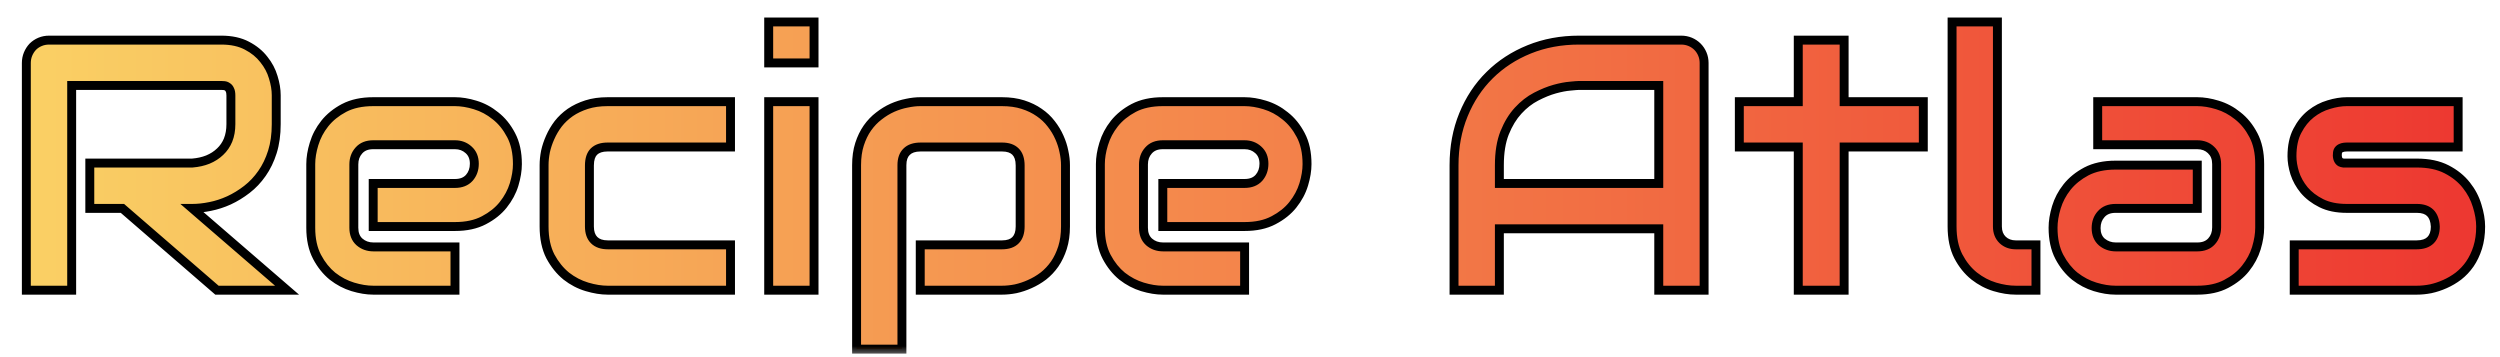 <svg width="112" height="16" viewBox="0 0 112 16" fill="none" xmlns="http://www.w3.org/2000/svg">
<mask id="path-1-outside-1_2307_2226" maskUnits="userSpaceOnUse" x="0" y="0" width="112" height="16" fill="black">
<rect fill="white" width="112" height="16"/>
<path d="M12.375 5.562C12.375 6.026 12.318 6.44 12.203 6.805C12.088 7.169 11.932 7.492 11.734 7.773C11.542 8.049 11.318 8.286 11.062 8.484C10.807 8.682 10.539 8.846 10.258 8.977C9.982 9.102 9.701 9.193 9.414 9.25C9.133 9.307 8.867 9.336 8.617 9.336L12.859 13H9.719L5.484 9.336H4.023V7.305H8.617C8.872 7.284 9.104 7.232 9.312 7.148C9.526 7.06 9.708 6.943 9.859 6.797C10.016 6.651 10.135 6.477 10.219 6.273C10.302 6.065 10.344 5.828 10.344 5.562V4.281C10.344 4.167 10.328 4.081 10.297 4.023C10.271 3.961 10.234 3.917 10.188 3.891C10.146 3.859 10.099 3.841 10.047 3.836C10 3.831 9.956 3.828 9.914 3.828H3.211V13H1.18V2.82C1.18 2.68 1.206 2.547 1.258 2.422C1.31 2.297 1.38 2.188 1.469 2.094C1.562 2 1.672 1.927 1.797 1.875C1.922 1.823 2.057 1.797 2.203 1.797H9.914C10.367 1.797 10.75 1.88 11.062 2.047C11.375 2.208 11.628 2.414 11.82 2.664C12.018 2.909 12.159 3.174 12.242 3.461C12.331 3.747 12.375 4.016 12.375 4.266V5.562ZM23.18 7.352C23.18 7.633 23.13 7.938 23.031 8.266C22.932 8.589 22.771 8.891 22.547 9.172C22.328 9.448 22.039 9.68 21.68 9.867C21.326 10.055 20.893 10.148 20.383 10.148H16.719V8.219H20.383C20.659 8.219 20.872 8.135 21.023 7.969C21.174 7.797 21.25 7.586 21.25 7.336C21.25 7.07 21.164 6.862 20.992 6.711C20.826 6.56 20.622 6.484 20.383 6.484H16.719C16.443 6.484 16.229 6.57 16.078 6.742C15.927 6.909 15.852 7.117 15.852 7.367V10.203C15.852 10.474 15.935 10.685 16.102 10.836C16.273 10.987 16.484 11.062 16.734 11.062H20.383V13H16.719C16.438 13 16.133 12.95 15.805 12.852C15.482 12.753 15.18 12.594 14.898 12.375C14.622 12.151 14.391 11.862 14.203 11.508C14.016 11.148 13.922 10.713 13.922 10.203V7.352C13.922 7.07 13.971 6.768 14.07 6.445C14.169 6.117 14.328 5.815 14.547 5.539C14.771 5.258 15.06 5.023 15.414 4.836C15.773 4.648 16.208 4.555 16.719 4.555H20.383C20.664 4.555 20.966 4.604 21.289 4.703C21.617 4.802 21.919 4.964 22.195 5.188C22.477 5.406 22.711 5.695 22.898 6.055C23.086 6.409 23.18 6.841 23.18 7.352ZM32.727 13H27.219C26.938 13 26.63 12.95 26.297 12.852C25.963 12.753 25.654 12.591 25.367 12.367C25.086 12.138 24.849 11.844 24.656 11.484C24.469 11.12 24.375 10.675 24.375 10.148V7.398C24.375 7.206 24.396 7.003 24.438 6.789C24.484 6.576 24.555 6.365 24.648 6.156C24.742 5.943 24.862 5.74 25.008 5.547C25.159 5.354 25.338 5.185 25.547 5.039C25.76 4.893 26.005 4.776 26.281 4.688C26.557 4.599 26.87 4.555 27.219 4.555H32.727V6.586H27.219C26.953 6.586 26.75 6.654 26.609 6.789C26.474 6.924 26.406 7.133 26.406 7.414V10.148C26.406 10.414 26.477 10.617 26.617 10.758C26.758 10.898 26.963 10.969 27.234 10.969H32.727V13ZM36.469 2.82H34.438V0.984H36.469V2.82ZM36.469 13H34.438V4.555H36.469V13ZM47.734 10.148C47.734 10.497 47.69 10.812 47.602 11.094C47.513 11.37 47.396 11.615 47.25 11.828C47.104 12.037 46.935 12.216 46.742 12.367C46.55 12.513 46.346 12.633 46.133 12.727C45.925 12.82 45.714 12.891 45.5 12.938C45.286 12.979 45.083 13 44.891 13H41.227V10.969H44.891C45.161 10.969 45.365 10.898 45.5 10.758C45.635 10.617 45.703 10.414 45.703 10.148V7.414C45.703 7.133 45.633 6.924 45.492 6.789C45.357 6.654 45.156 6.586 44.891 6.586H41.242C40.966 6.586 40.758 6.656 40.617 6.797C40.477 6.932 40.406 7.133 40.406 7.398V15.641H38.375V7.398C38.375 7.049 38.419 6.737 38.508 6.461C38.596 6.185 38.714 5.943 38.859 5.734C39.01 5.521 39.182 5.341 39.375 5.195C39.568 5.044 39.768 4.922 39.977 4.828C40.19 4.734 40.404 4.667 40.617 4.625C40.836 4.578 41.039 4.555 41.227 4.555H44.891C45.24 4.555 45.552 4.599 45.828 4.688C46.104 4.776 46.346 4.893 46.555 5.039C46.768 5.185 46.948 5.354 47.094 5.547C47.245 5.74 47.367 5.943 47.461 6.156C47.555 6.365 47.622 6.576 47.664 6.789C47.711 7.003 47.734 7.206 47.734 7.398V10.148ZM58.555 7.352C58.555 7.633 58.505 7.938 58.406 8.266C58.307 8.589 58.146 8.891 57.922 9.172C57.703 9.448 57.414 9.68 57.055 9.867C56.7 10.055 56.268 10.148 55.758 10.148H52.094V8.219H55.758C56.034 8.219 56.247 8.135 56.398 7.969C56.55 7.797 56.625 7.586 56.625 7.336C56.625 7.07 56.539 6.862 56.367 6.711C56.2 6.56 55.997 6.484 55.758 6.484H52.094C51.818 6.484 51.604 6.57 51.453 6.742C51.302 6.909 51.227 7.117 51.227 7.367V10.203C51.227 10.474 51.31 10.685 51.477 10.836C51.648 10.987 51.859 11.062 52.109 11.062H55.758V13H52.094C51.812 13 51.508 12.95 51.18 12.852C50.857 12.753 50.555 12.594 50.273 12.375C49.997 12.151 49.766 11.862 49.578 11.508C49.391 11.148 49.297 10.713 49.297 10.203V7.352C49.297 7.07 49.346 6.768 49.445 6.445C49.544 6.117 49.703 5.815 49.922 5.539C50.146 5.258 50.435 5.023 50.789 4.836C51.148 4.648 51.583 4.555 52.094 4.555H55.758C56.039 4.555 56.341 4.604 56.664 4.703C56.992 4.802 57.294 4.964 57.57 5.188C57.852 5.406 58.086 5.695 58.273 6.055C58.461 6.409 58.555 6.841 58.555 7.352ZM76.344 13H74.312V10.25H67.172V13H65.141V7.398C65.141 6.581 65.281 5.828 65.562 5.141C65.844 4.453 66.234 3.862 66.734 3.367C67.234 2.872 67.826 2.487 68.508 2.211C69.19 1.935 69.935 1.797 70.742 1.797H75.32C75.461 1.797 75.594 1.823 75.719 1.875C75.844 1.927 75.953 2 76.047 2.094C76.141 2.188 76.213 2.297 76.266 2.422C76.318 2.547 76.344 2.68 76.344 2.82V13ZM67.172 8.219H74.312V3.828H70.742C70.68 3.828 70.547 3.839 70.344 3.859C70.146 3.875 69.914 3.919 69.648 3.992C69.388 4.065 69.112 4.177 68.82 4.328C68.529 4.479 68.26 4.688 68.016 4.953C67.771 5.219 67.568 5.552 67.406 5.953C67.25 6.349 67.172 6.831 67.172 7.398V8.219ZM86.164 6.586H82.617V13H80.562V6.586H77.922V4.555H80.562V1.797H82.617V4.555H86.164V6.586ZM91.211 13H90.305C90.013 13 89.701 12.95 89.367 12.852C89.039 12.753 88.732 12.591 88.445 12.367C88.159 12.138 87.922 11.844 87.734 11.484C87.547 11.12 87.453 10.675 87.453 10.148V0.984H89.484V10.148C89.484 10.398 89.562 10.599 89.719 10.75C89.875 10.896 90.07 10.969 90.305 10.969H91.211V13ZM101.234 10.203C101.234 10.484 101.185 10.789 101.086 11.117C100.987 11.44 100.826 11.742 100.602 12.023C100.383 12.3 100.094 12.531 99.734 12.719C99.38 12.906 98.948 13 98.438 13H94.773C94.492 13 94.188 12.95 93.859 12.852C93.537 12.753 93.234 12.594 92.953 12.375C92.677 12.151 92.445 11.862 92.258 11.508C92.07 11.148 91.977 10.713 91.977 10.203C91.977 9.922 92.026 9.617 92.125 9.289C92.224 8.961 92.383 8.659 92.602 8.383C92.826 8.102 93.115 7.867 93.469 7.68C93.828 7.492 94.263 7.398 94.773 7.398H98.438V9.336H94.773C94.497 9.336 94.284 9.422 94.133 9.594C93.982 9.76 93.906 9.969 93.906 10.219C93.906 10.484 93.992 10.693 94.164 10.844C94.341 10.99 94.549 11.062 94.789 11.062H98.438C98.713 11.062 98.927 10.979 99.078 10.812C99.229 10.646 99.305 10.438 99.305 10.188V7.352C99.305 7.086 99.221 6.875 99.055 6.719C98.893 6.562 98.688 6.484 98.438 6.484H93.977V4.555H98.438C98.719 4.555 99.021 4.604 99.344 4.703C99.672 4.802 99.974 4.964 100.25 5.188C100.531 5.406 100.766 5.695 100.953 6.055C101.141 6.409 101.234 6.841 101.234 7.352V10.203ZM111.133 10.148C111.133 10.497 111.089 10.812 111 11.094C110.911 11.37 110.794 11.615 110.648 11.828C110.503 12.037 110.333 12.216 110.141 12.367C109.948 12.513 109.745 12.633 109.531 12.727C109.323 12.82 109.109 12.891 108.891 12.938C108.677 12.979 108.474 13 108.281 13H102.781V10.969H108.266C108.542 10.969 108.75 10.898 108.891 10.758C109.031 10.617 109.102 10.414 109.102 10.148C109.076 9.607 108.802 9.336 108.281 9.336H105.133C104.685 9.336 104.305 9.258 103.992 9.102C103.68 8.945 103.424 8.75 103.227 8.516C103.034 8.281 102.893 8.029 102.805 7.758C102.721 7.487 102.68 7.234 102.68 7C102.68 6.547 102.76 6.167 102.922 5.859C103.083 5.547 103.286 5.294 103.531 5.102C103.776 4.909 104.042 4.771 104.328 4.688C104.615 4.599 104.883 4.555 105.133 4.555H110.125V6.586H105.148C105.044 6.586 104.961 6.599 104.898 6.625C104.841 6.646 104.797 6.677 104.766 6.719C104.74 6.755 104.724 6.797 104.719 6.844C104.714 6.885 104.711 6.927 104.711 6.969C104.716 7.052 104.732 7.117 104.758 7.164C104.784 7.211 104.815 7.245 104.852 7.266C104.893 7.286 104.938 7.299 104.984 7.305C105.036 7.305 105.086 7.305 105.133 7.305H108.281C108.802 7.305 109.245 7.398 109.609 7.586C109.974 7.773 110.268 8.01 110.492 8.297C110.716 8.578 110.878 8.885 110.977 9.219C111.081 9.552 111.133 9.862 111.133 10.148Z"/>
</mask>
<path d="M12.375 5.562C12.375 6.026 12.318 6.44 12.203 6.805C12.088 7.169 11.932 7.492 11.734 7.773C11.542 8.049 11.318 8.286 11.062 8.484C10.807 8.682 10.539 8.846 10.258 8.977C9.982 9.102 9.701 9.193 9.414 9.25C9.133 9.307 8.867 9.336 8.617 9.336L12.859 13H9.719L5.484 9.336H4.023V7.305H8.617C8.872 7.284 9.104 7.232 9.312 7.148C9.526 7.06 9.708 6.943 9.859 6.797C10.016 6.651 10.135 6.477 10.219 6.273C10.302 6.065 10.344 5.828 10.344 5.562V4.281C10.344 4.167 10.328 4.081 10.297 4.023C10.271 3.961 10.234 3.917 10.188 3.891C10.146 3.859 10.099 3.841 10.047 3.836C10 3.831 9.956 3.828 9.914 3.828H3.211V13H1.18V2.82C1.18 2.68 1.206 2.547 1.258 2.422C1.31 2.297 1.38 2.188 1.469 2.094C1.562 2 1.672 1.927 1.797 1.875C1.922 1.823 2.057 1.797 2.203 1.797H9.914C10.367 1.797 10.75 1.88 11.062 2.047C11.375 2.208 11.628 2.414 11.82 2.664C12.018 2.909 12.159 3.174 12.242 3.461C12.331 3.747 12.375 4.016 12.375 4.266V5.562ZM23.18 7.352C23.18 7.633 23.13 7.938 23.031 8.266C22.932 8.589 22.771 8.891 22.547 9.172C22.328 9.448 22.039 9.68 21.68 9.867C21.326 10.055 20.893 10.148 20.383 10.148H16.719V8.219H20.383C20.659 8.219 20.872 8.135 21.023 7.969C21.174 7.797 21.25 7.586 21.25 7.336C21.25 7.07 21.164 6.862 20.992 6.711C20.826 6.56 20.622 6.484 20.383 6.484H16.719C16.443 6.484 16.229 6.57 16.078 6.742C15.927 6.909 15.852 7.117 15.852 7.367V10.203C15.852 10.474 15.935 10.685 16.102 10.836C16.273 10.987 16.484 11.062 16.734 11.062H20.383V13H16.719C16.438 13 16.133 12.95 15.805 12.852C15.482 12.753 15.18 12.594 14.898 12.375C14.622 12.151 14.391 11.862 14.203 11.508C14.016 11.148 13.922 10.713 13.922 10.203V7.352C13.922 7.07 13.971 6.768 14.07 6.445C14.169 6.117 14.328 5.815 14.547 5.539C14.771 5.258 15.06 5.023 15.414 4.836C15.773 4.648 16.208 4.555 16.719 4.555H20.383C20.664 4.555 20.966 4.604 21.289 4.703C21.617 4.802 21.919 4.964 22.195 5.188C22.477 5.406 22.711 5.695 22.898 6.055C23.086 6.409 23.18 6.841 23.18 7.352ZM32.727 13H27.219C26.938 13 26.63 12.95 26.297 12.852C25.963 12.753 25.654 12.591 25.367 12.367C25.086 12.138 24.849 11.844 24.656 11.484C24.469 11.12 24.375 10.675 24.375 10.148V7.398C24.375 7.206 24.396 7.003 24.438 6.789C24.484 6.576 24.555 6.365 24.648 6.156C24.742 5.943 24.862 5.74 25.008 5.547C25.159 5.354 25.338 5.185 25.547 5.039C25.76 4.893 26.005 4.776 26.281 4.688C26.557 4.599 26.87 4.555 27.219 4.555H32.727V6.586H27.219C26.953 6.586 26.75 6.654 26.609 6.789C26.474 6.924 26.406 7.133 26.406 7.414V10.148C26.406 10.414 26.477 10.617 26.617 10.758C26.758 10.898 26.963 10.969 27.234 10.969H32.727V13ZM36.469 2.82H34.438V0.984H36.469V2.82ZM36.469 13H34.438V4.555H36.469V13ZM47.734 10.148C47.734 10.497 47.69 10.812 47.602 11.094C47.513 11.37 47.396 11.615 47.25 11.828C47.104 12.037 46.935 12.216 46.742 12.367C46.55 12.513 46.346 12.633 46.133 12.727C45.925 12.82 45.714 12.891 45.5 12.938C45.286 12.979 45.083 13 44.891 13H41.227V10.969H44.891C45.161 10.969 45.365 10.898 45.5 10.758C45.635 10.617 45.703 10.414 45.703 10.148V7.414C45.703 7.133 45.633 6.924 45.492 6.789C45.357 6.654 45.156 6.586 44.891 6.586H41.242C40.966 6.586 40.758 6.656 40.617 6.797C40.477 6.932 40.406 7.133 40.406 7.398V15.641H38.375V7.398C38.375 7.049 38.419 6.737 38.508 6.461C38.596 6.185 38.714 5.943 38.859 5.734C39.01 5.521 39.182 5.341 39.375 5.195C39.568 5.044 39.768 4.922 39.977 4.828C40.19 4.734 40.404 4.667 40.617 4.625C40.836 4.578 41.039 4.555 41.227 4.555H44.891C45.24 4.555 45.552 4.599 45.828 4.688C46.104 4.776 46.346 4.893 46.555 5.039C46.768 5.185 46.948 5.354 47.094 5.547C47.245 5.74 47.367 5.943 47.461 6.156C47.555 6.365 47.622 6.576 47.664 6.789C47.711 7.003 47.734 7.206 47.734 7.398V10.148ZM58.555 7.352C58.555 7.633 58.505 7.938 58.406 8.266C58.307 8.589 58.146 8.891 57.922 9.172C57.703 9.448 57.414 9.68 57.055 9.867C56.7 10.055 56.268 10.148 55.758 10.148H52.094V8.219H55.758C56.034 8.219 56.247 8.135 56.398 7.969C56.55 7.797 56.625 7.586 56.625 7.336C56.625 7.07 56.539 6.862 56.367 6.711C56.2 6.56 55.997 6.484 55.758 6.484H52.094C51.818 6.484 51.604 6.57 51.453 6.742C51.302 6.909 51.227 7.117 51.227 7.367V10.203C51.227 10.474 51.31 10.685 51.477 10.836C51.648 10.987 51.859 11.062 52.109 11.062H55.758V13H52.094C51.812 13 51.508 12.95 51.18 12.852C50.857 12.753 50.555 12.594 50.273 12.375C49.997 12.151 49.766 11.862 49.578 11.508C49.391 11.148 49.297 10.713 49.297 10.203V7.352C49.297 7.07 49.346 6.768 49.445 6.445C49.544 6.117 49.703 5.815 49.922 5.539C50.146 5.258 50.435 5.023 50.789 4.836C51.148 4.648 51.583 4.555 52.094 4.555H55.758C56.039 4.555 56.341 4.604 56.664 4.703C56.992 4.802 57.294 4.964 57.57 5.188C57.852 5.406 58.086 5.695 58.273 6.055C58.461 6.409 58.555 6.841 58.555 7.352ZM76.344 13H74.312V10.25H67.172V13H65.141V7.398C65.141 6.581 65.281 5.828 65.562 5.141C65.844 4.453 66.234 3.862 66.734 3.367C67.234 2.872 67.826 2.487 68.508 2.211C69.19 1.935 69.935 1.797 70.742 1.797H75.32C75.461 1.797 75.594 1.823 75.719 1.875C75.844 1.927 75.953 2 76.047 2.094C76.141 2.188 76.213 2.297 76.266 2.422C76.318 2.547 76.344 2.68 76.344 2.82V13ZM67.172 8.219H74.312V3.828H70.742C70.68 3.828 70.547 3.839 70.344 3.859C70.146 3.875 69.914 3.919 69.648 3.992C69.388 4.065 69.112 4.177 68.82 4.328C68.529 4.479 68.26 4.688 68.016 4.953C67.771 5.219 67.568 5.552 67.406 5.953C67.25 6.349 67.172 6.831 67.172 7.398V8.219ZM86.164 6.586H82.617V13H80.562V6.586H77.922V4.555H80.562V1.797H82.617V4.555H86.164V6.586ZM91.211 13H90.305C90.013 13 89.701 12.95 89.367 12.852C89.039 12.753 88.732 12.591 88.445 12.367C88.159 12.138 87.922 11.844 87.734 11.484C87.547 11.12 87.453 10.675 87.453 10.148V0.984H89.484V10.148C89.484 10.398 89.562 10.599 89.719 10.75C89.875 10.896 90.07 10.969 90.305 10.969H91.211V13ZM101.234 10.203C101.234 10.484 101.185 10.789 101.086 11.117C100.987 11.44 100.826 11.742 100.602 12.023C100.383 12.3 100.094 12.531 99.734 12.719C99.38 12.906 98.948 13 98.438 13H94.773C94.492 13 94.188 12.95 93.859 12.852C93.537 12.753 93.234 12.594 92.953 12.375C92.677 12.151 92.445 11.862 92.258 11.508C92.07 11.148 91.977 10.713 91.977 10.203C91.977 9.922 92.026 9.617 92.125 9.289C92.224 8.961 92.383 8.659 92.602 8.383C92.826 8.102 93.115 7.867 93.469 7.68C93.828 7.492 94.263 7.398 94.773 7.398H98.438V9.336H94.773C94.497 9.336 94.284 9.422 94.133 9.594C93.982 9.76 93.906 9.969 93.906 10.219C93.906 10.484 93.992 10.693 94.164 10.844C94.341 10.99 94.549 11.062 94.789 11.062H98.438C98.713 11.062 98.927 10.979 99.078 10.812C99.229 10.646 99.305 10.438 99.305 10.188V7.352C99.305 7.086 99.221 6.875 99.055 6.719C98.893 6.562 98.688 6.484 98.438 6.484H93.977V4.555H98.438C98.719 4.555 99.021 4.604 99.344 4.703C99.672 4.802 99.974 4.964 100.25 5.188C100.531 5.406 100.766 5.695 100.953 6.055C101.141 6.409 101.234 6.841 101.234 7.352V10.203ZM111.133 10.148C111.133 10.497 111.089 10.812 111 11.094C110.911 11.37 110.794 11.615 110.648 11.828C110.503 12.037 110.333 12.216 110.141 12.367C109.948 12.513 109.745 12.633 109.531 12.727C109.323 12.82 109.109 12.891 108.891 12.938C108.677 12.979 108.474 13 108.281 13H102.781V10.969H108.266C108.542 10.969 108.75 10.898 108.891 10.758C109.031 10.617 109.102 10.414 109.102 10.148C109.076 9.607 108.802 9.336 108.281 9.336H105.133C104.685 9.336 104.305 9.258 103.992 9.102C103.68 8.945 103.424 8.75 103.227 8.516C103.034 8.281 102.893 8.029 102.805 7.758C102.721 7.487 102.68 7.234 102.68 7C102.68 6.547 102.76 6.167 102.922 5.859C103.083 5.547 103.286 5.294 103.531 5.102C103.776 4.909 104.042 4.771 104.328 4.688C104.615 4.599 104.883 4.555 105.133 4.555H110.125V6.586H105.148C105.044 6.586 104.961 6.599 104.898 6.625C104.841 6.646 104.797 6.677 104.766 6.719C104.74 6.755 104.724 6.797 104.719 6.844C104.714 6.885 104.711 6.927 104.711 6.969C104.716 7.052 104.732 7.117 104.758 7.164C104.784 7.211 104.815 7.245 104.852 7.266C104.893 7.286 104.938 7.299 104.984 7.305C105.036 7.305 105.086 7.305 105.133 7.305H108.281C108.802 7.305 109.245 7.398 109.609 7.586C109.974 7.773 110.268 8.01 110.492 8.297C110.716 8.578 110.878 8.885 110.977 9.219C111.081 9.552 111.133 9.862 111.133 10.148Z" fill="url(#paint0_linear_2307_2226)"/>
<path d="M11.734 7.773L11.571 7.658L11.57 7.659L11.734 7.773ZM10.258 8.977L10.34 9.159L10.342 9.158L10.258 8.977ZM9.414 9.25L9.375 9.054L9.374 9.054L9.414 9.25ZM8.617 9.336V9.136H8.08L8.486 9.487L8.617 9.336ZM12.859 13V13.2H13.397L12.99 12.849L12.859 13ZM9.719 13L9.588 13.151L9.644 13.2H9.719V13ZM5.484 9.336L5.615 9.185L5.559 9.136H5.484V9.336ZM4.023 9.336H3.823V9.536H4.023V9.336ZM4.023 7.305V7.105H3.823V7.305H4.023ZM8.617 7.305V7.505H8.625L8.633 7.504L8.617 7.305ZM9.312 7.148L9.387 7.334L9.389 7.333L9.312 7.148ZM9.859 6.797L9.723 6.651L9.72 6.653L9.859 6.797ZM10.219 6.273L10.404 6.349L10.404 6.348L10.219 6.273ZM10.297 4.023L10.112 4.1L10.116 4.11L10.121 4.119L10.297 4.023ZM10.188 3.891L10.068 4.051L10.078 4.059L10.09 4.065L10.188 3.891ZM10.047 3.836L10.025 4.035L10.027 4.035L10.047 3.836ZM3.211 3.828V3.628H3.011V3.828H3.211ZM3.211 13V13.2H3.411V13H3.211ZM1.18 13H0.98V13.2H1.18V13ZM1.469 2.094L1.327 1.952L1.323 1.956L1.469 2.094ZM11.062 2.047L10.968 2.223L10.971 2.225L11.062 2.047ZM11.82 2.664L11.662 2.786L11.665 2.79L11.82 2.664ZM12.242 3.461L12.05 3.517L12.051 3.52L12.242 3.461ZM12.175 5.562C12.175 6.01 12.12 6.403 12.012 6.745L12.394 6.865C12.516 6.477 12.575 6.042 12.575 5.562H12.175ZM12.012 6.745C11.903 7.092 11.756 7.396 11.571 7.658L11.898 7.889C12.109 7.589 12.274 7.247 12.394 6.865L12.012 6.745ZM11.57 7.659C11.389 7.919 11.179 8.141 10.94 8.326L11.185 8.642C11.457 8.432 11.695 8.18 11.898 7.888L11.57 7.659ZM10.94 8.326C10.696 8.515 10.441 8.671 10.174 8.795L10.342 9.158C10.637 9.021 10.918 8.849 11.185 8.642L10.94 8.326ZM10.175 8.794C9.913 8.913 9.646 9 9.375 9.054L9.453 9.446C9.755 9.386 10.051 9.29 10.34 9.159L10.175 8.794ZM9.374 9.054C9.104 9.109 8.852 9.136 8.617 9.136V9.536C8.882 9.536 9.161 9.506 9.454 9.446L9.374 9.054ZM8.486 9.487L12.729 13.151L12.99 12.849L8.748 9.185L8.486 9.487ZM12.859 12.8H9.719V13.2H12.859V12.8ZM9.85 12.849L5.615 9.185L5.354 9.487L9.588 13.151L9.85 12.849ZM5.484 9.136H4.023V9.536H5.484V9.136ZM4.223 9.336V7.305H3.823V9.336H4.223ZM4.023 7.505H8.617V7.105H4.023V7.505ZM8.633 7.504C8.906 7.482 9.157 7.426 9.387 7.334L9.238 6.963C9.051 7.038 8.839 7.086 8.601 7.105L8.633 7.504ZM9.389 7.333C9.623 7.236 9.827 7.106 9.998 6.941L9.72 6.653C9.589 6.78 9.429 6.884 9.236 6.964L9.389 7.333ZM9.996 6.943C10.174 6.777 10.31 6.578 10.404 6.349L10.034 6.198C9.961 6.375 9.858 6.525 9.723 6.651L9.996 6.943ZM10.404 6.348C10.499 6.112 10.544 5.849 10.544 5.562H10.144C10.144 5.807 10.105 6.018 10.033 6.199L10.404 6.348ZM10.544 5.562V4.281H10.144V5.562H10.544ZM10.544 4.281C10.544 4.155 10.528 4.029 10.473 3.928L10.121 4.119C10.129 4.133 10.144 4.178 10.144 4.281H10.544ZM10.482 3.947C10.443 3.854 10.38 3.769 10.285 3.716L10.09 4.065C10.09 4.065 10.092 4.066 10.096 4.071C10.099 4.075 10.105 4.084 10.112 4.1L10.482 3.947ZM10.307 3.731C10.236 3.677 10.155 3.646 10.067 3.637L10.027 4.035C10.043 4.037 10.055 4.041 10.068 4.051L10.307 3.731ZM10.069 3.637C10.016 3.631 9.964 3.628 9.914 3.628V4.028C9.947 4.028 9.984 4.03 10.025 4.035L10.069 3.637ZM9.914 3.628H3.211V4.028H9.914V3.628ZM3.011 3.828V13H3.411V3.828H3.011ZM3.211 12.8H1.18V13.2H3.211V12.8ZM1.38 13V2.82H0.98V13H1.38ZM1.38 2.82C1.38 2.705 1.401 2.598 1.442 2.499L1.073 2.345C1.011 2.495 0.98 2.654 0.98 2.82H1.38ZM1.442 2.499C1.486 2.395 1.543 2.306 1.614 2.231L1.323 1.956C1.217 2.069 1.134 2.199 1.073 2.345L1.442 2.499ZM1.61 2.235C1.685 2.16 1.772 2.102 1.874 2.06L1.72 1.69C1.571 1.752 1.44 1.84 1.327 1.952L1.61 2.235ZM1.874 2.06C1.973 2.018 2.082 1.997 2.203 1.997V1.597C2.033 1.597 1.871 1.627 1.72 1.69L1.874 2.06ZM2.203 1.997H9.914V1.597H2.203V1.997ZM9.914 1.997C10.343 1.997 10.692 2.076 10.968 2.223L11.157 1.87C10.808 1.685 10.391 1.597 9.914 1.597V1.997ZM10.971 2.225C11.26 2.374 11.489 2.562 11.662 2.786L11.979 2.542C11.766 2.266 11.49 2.043 11.154 1.869L10.971 2.225ZM11.665 2.79C11.847 3.015 11.975 3.257 12.05 3.517L12.434 3.405C12.343 3.092 12.19 2.803 11.976 2.538L11.665 2.79ZM12.051 3.52C12.135 3.791 12.175 4.039 12.175 4.266H12.575C12.575 3.992 12.527 3.704 12.433 3.402L12.051 3.52ZM12.175 4.266V5.562H12.575V4.266H12.175ZM23.031 8.266L23.223 8.324L23.223 8.323L23.031 8.266ZM22.547 9.172L22.39 9.047L22.39 9.048L22.547 9.172ZM21.68 9.867L21.587 9.69L21.586 9.69L21.68 9.867ZM16.719 10.148H16.519V10.348H16.719V10.148ZM16.719 8.219V8.019H16.519V8.219H16.719ZM21.023 7.969L21.172 8.103L21.174 8.101L21.023 7.969ZM20.992 6.711L20.858 6.859L20.86 6.861L20.992 6.711ZM16.078 6.742L16.226 6.877L16.228 6.874L16.078 6.742ZM16.102 10.836L15.967 10.984L15.97 10.986L16.102 10.836ZM20.383 11.062H20.583V10.863H20.383V11.062ZM20.383 13V13.2H20.583V13H20.383ZM15.805 12.852L15.746 13.043L15.747 13.043L15.805 12.852ZM14.898 12.375L14.772 12.53L14.776 12.533L14.898 12.375ZM14.203 11.508L14.026 11.6L14.026 11.601L14.203 11.508ZM14.07 6.445L14.261 6.504L14.262 6.503L14.07 6.445ZM14.547 5.539L14.39 5.414L14.39 5.415L14.547 5.539ZM15.414 4.836L15.322 4.659L15.32 4.659L15.414 4.836ZM21.289 4.703L21.23 4.894L21.231 4.895L21.289 4.703ZM22.195 5.188L22.069 5.343L22.073 5.345L22.195 5.188ZM22.898 6.055L22.721 6.147L22.722 6.148L22.898 6.055ZM22.98 7.352C22.98 7.61 22.934 7.895 22.84 8.208L23.223 8.323C23.326 7.98 23.38 7.656 23.38 7.352H22.98ZM22.84 8.207C22.749 8.504 22.6 8.784 22.39 9.047L22.703 9.296C22.942 8.997 23.116 8.673 23.223 8.324L22.84 8.207ZM22.39 9.048C22.191 9.299 21.925 9.513 21.587 9.69L21.772 10.044C22.153 9.846 22.465 9.597 22.704 9.296L22.39 9.048ZM21.586 9.69C21.268 9.859 20.869 9.948 20.383 9.948V10.348C20.917 10.348 21.383 10.25 21.773 10.044L21.586 9.69ZM20.383 9.948H16.719V10.348H20.383V9.948ZM16.919 10.148V8.219H16.519V10.148H16.919ZM16.719 8.419H20.383V8.019H16.719V8.419ZM20.383 8.419C20.701 8.419 20.974 8.321 21.172 8.103L20.875 7.834C20.77 7.95 20.616 8.019 20.383 8.019V8.419ZM21.174 8.101C21.36 7.889 21.45 7.63 21.45 7.336H21.05C21.05 7.542 20.989 7.705 20.873 7.837L21.174 8.101ZM21.45 7.336C21.45 7.023 21.346 6.756 21.124 6.561L20.86 6.861C20.982 6.968 21.05 7.118 21.05 7.336H21.45ZM21.127 6.563C20.921 6.376 20.669 6.284 20.383 6.284V6.684C20.576 6.684 20.73 6.744 20.858 6.859L21.127 6.563ZM20.383 6.284H16.719V6.684H20.383V6.284ZM16.719 6.284C16.398 6.284 16.125 6.386 15.928 6.61L16.228 6.874C16.334 6.754 16.487 6.684 16.719 6.684V6.284ZM15.93 6.608C15.742 6.816 15.652 7.074 15.652 7.367H16.052C16.052 7.161 16.112 7.002 16.226 6.876L15.93 6.608ZM15.652 7.367V10.203H16.052V7.367H15.652ZM15.652 10.203C15.652 10.518 15.75 10.787 15.967 10.984L16.236 10.688C16.119 10.582 16.052 10.43 16.052 10.203H15.652ZM15.97 10.986C16.181 11.172 16.441 11.262 16.734 11.262V10.863C16.528 10.863 16.366 10.802 16.234 10.686L15.97 10.986ZM16.734 11.262H20.383V10.863H16.734V11.262ZM20.183 11.062V13H20.583V11.062H20.183ZM20.383 12.8H16.719V13.2H20.383V12.8ZM16.719 12.8C16.461 12.8 16.176 12.755 15.862 12.66L15.747 13.043C16.09 13.146 16.414 13.2 16.719 13.2V12.8ZM15.863 12.66C15.565 12.569 15.284 12.422 15.021 12.217L14.776 12.533C15.075 12.766 15.399 12.936 15.746 13.043L15.863 12.66ZM15.024 12.22C14.772 12.015 14.556 11.748 14.38 11.414L14.026 11.601C14.225 11.976 14.473 12.287 14.772 12.53L15.024 12.22ZM14.38 11.415C14.211 11.091 14.122 10.69 14.122 10.203H13.722C13.722 10.738 13.82 11.206 14.026 11.6L14.38 11.415ZM14.122 10.203V7.352H13.722V10.203H14.122ZM14.122 7.352C14.122 7.094 14.167 6.812 14.261 6.504L13.879 6.387C13.775 6.725 13.722 7.047 13.722 7.352H14.122ZM14.262 6.503C14.353 6.2 14.5 5.92 14.704 5.663L14.39 5.415C14.156 5.71 13.985 6.035 13.879 6.388L14.262 6.503ZM14.703 5.664C14.908 5.406 15.175 5.189 15.508 5.013L15.32 4.659C14.945 4.858 14.633 5.109 14.39 5.414L14.703 5.664ZM15.507 5.013C15.831 4.844 16.232 4.755 16.719 4.755V4.355C16.184 4.355 15.716 4.453 15.322 4.659L15.507 5.013ZM16.719 4.755H20.383V4.355H16.719V4.755ZM20.383 4.755C20.641 4.755 20.923 4.8 21.23 4.894L21.348 4.512C21.009 4.408 20.687 4.355 20.383 4.355V4.755ZM21.231 4.895C21.534 4.986 21.813 5.135 22.069 5.343L22.321 5.032C22.026 4.792 21.701 4.618 21.347 4.512L21.231 4.895ZM22.073 5.345C22.328 5.544 22.545 5.81 22.721 6.147L23.076 5.962C22.877 5.581 22.625 5.268 22.318 5.03L22.073 5.345ZM22.722 6.148C22.89 6.467 22.98 6.865 22.98 7.352H23.38C23.38 6.817 23.282 6.351 23.075 5.961L22.722 6.148ZM32.727 13V13.2H32.927V13H32.727ZM25.367 12.367L25.241 12.522L25.244 12.525L25.367 12.367ZM24.656 11.484L24.478 11.576L24.48 11.579L24.656 11.484ZM24.438 6.789L24.242 6.746L24.241 6.751L24.438 6.789ZM24.648 6.156L24.831 6.238L24.832 6.237L24.648 6.156ZM25.008 5.547L24.85 5.423L24.848 5.426L25.008 5.547ZM25.547 5.039L25.434 4.874L25.432 4.875L25.547 5.039ZM32.727 4.555H32.927V4.355H32.727V4.555ZM32.727 6.586V6.786H32.927V6.586H32.727ZM26.609 6.789L26.471 6.645L26.468 6.648L26.609 6.789ZM32.727 10.969H32.927V10.769H32.727V10.969ZM32.727 12.8H27.219V13.2H32.727V12.8ZM27.219 12.8C26.961 12.8 26.673 12.755 26.354 12.66L26.24 13.043C26.588 13.146 26.914 13.2 27.219 13.2V12.8ZM26.354 12.66C26.046 12.568 25.758 12.419 25.49 12.21L25.244 12.525C25.549 12.763 25.881 12.937 26.24 13.043L26.354 12.66ZM25.494 12.212C25.235 12.002 25.014 11.729 24.832 11.39L24.48 11.579C24.684 11.959 24.937 12.274 25.241 12.522L25.494 12.212ZM24.834 11.393C24.665 11.063 24.575 10.651 24.575 10.148H24.175C24.175 10.698 24.273 11.176 24.478 11.576L24.834 11.393ZM24.575 10.148V7.398H24.175V10.148H24.575ZM24.575 7.398C24.575 7.22 24.594 7.03 24.634 6.827L24.241 6.751C24.197 6.975 24.175 7.191 24.175 7.398H24.575ZM24.633 6.832C24.677 6.632 24.742 6.435 24.831 6.238L24.466 6.074C24.367 6.295 24.292 6.519 24.242 6.746L24.633 6.832ZM24.832 6.237C24.919 6.038 25.03 5.848 25.167 5.668L24.848 5.426C24.693 5.631 24.566 5.847 24.465 6.076L24.832 6.237ZM25.165 5.67C25.304 5.494 25.469 5.338 25.662 5.203L25.432 4.875C25.208 5.032 25.014 5.215 24.85 5.423L25.165 5.67ZM25.66 5.204C25.855 5.07 26.082 4.961 26.342 4.878L26.22 4.497C25.928 4.591 25.665 4.716 25.434 4.874L25.66 5.204ZM26.342 4.878C26.595 4.797 26.886 4.755 27.219 4.755V4.355C26.853 4.355 26.52 4.401 26.22 4.497L26.342 4.878ZM27.219 4.755H32.727V4.355H27.219V4.755ZM32.527 4.555V6.586H32.927V4.555H32.527ZM32.727 6.386H27.219V6.786H32.727V6.386ZM27.219 6.386C26.92 6.386 26.66 6.462 26.471 6.645L26.748 6.933C26.84 6.845 26.986 6.786 27.219 6.786V6.386ZM26.468 6.648C26.28 6.835 26.206 7.105 26.206 7.414H26.606C26.606 7.161 26.667 7.014 26.751 6.93L26.468 6.648ZM26.206 7.414V10.148H26.606V7.414H26.206ZM26.206 10.148C26.206 10.449 26.286 10.71 26.476 10.899L26.759 10.616C26.667 10.524 26.606 10.379 26.606 10.148H26.206ZM26.476 10.899C26.666 11.089 26.93 11.169 27.234 11.169V10.769C26.997 10.769 26.85 10.708 26.759 10.616L26.476 10.899ZM27.234 11.169H32.727V10.769H27.234V11.169ZM32.527 10.969V13H32.927V10.969H32.527ZM36.469 2.82V3.02H36.669V2.82H36.469ZM34.438 2.82H34.237V3.02H34.438V2.82ZM34.438 0.984V0.784H34.237V0.984H34.438ZM36.469 0.984H36.669V0.784H36.469V0.984ZM36.469 13V13.2H36.669V13H36.469ZM34.438 13H34.237V13.2H34.438V13ZM34.438 4.555V4.355H34.237V4.555H34.438ZM36.469 4.555H36.669V4.355H36.469V4.555ZM36.469 2.62H34.438V3.02H36.469V2.62ZM34.638 2.82V0.984H34.237V2.82H34.638ZM34.438 1.184H36.469V0.784H34.438V1.184ZM36.269 0.984V2.82H36.669V0.984H36.269ZM36.469 12.8H34.438V13.2H36.469V12.8ZM34.638 13V4.555H34.237V13H34.638ZM34.438 4.755H36.469V4.355H34.438V4.755ZM36.269 4.555V13H36.669V4.555H36.269ZM47.602 11.094L47.792 11.155L47.792 11.154L47.602 11.094ZM47.25 11.828L47.414 11.943L47.415 11.941L47.25 11.828ZM46.742 12.367L46.863 12.527L46.866 12.525L46.742 12.367ZM46.133 12.727L46.052 12.543L46.051 12.544L46.133 12.727ZM45.5 12.938L45.538 13.134L45.543 13.133L45.5 12.938ZM41.227 13H41.027V13.2H41.227V13ZM41.227 10.969V10.769H41.027V10.969H41.227ZM45.5 10.758L45.644 10.896L45.5 10.758ZM45.492 6.789L45.351 6.931L45.353 6.933L45.492 6.789ZM40.617 6.797L40.756 6.941L40.759 6.938L40.617 6.797ZM40.406 15.641V15.841H40.606V15.641H40.406ZM38.375 15.641H38.175V15.841H38.375V15.641ZM38.508 6.461L38.317 6.4L38.508 6.461ZM38.859 5.734L38.696 5.619L38.696 5.62L38.859 5.734ZM39.375 5.195L39.496 5.355L39.498 5.353L39.375 5.195ZM39.977 4.828L39.896 4.645L39.895 4.646L39.977 4.828ZM40.617 4.625L40.656 4.821L40.659 4.821L40.617 4.625ZM46.555 5.039L46.44 5.203L46.442 5.204L46.555 5.039ZM47.094 5.547L46.934 5.668L46.936 5.67L47.094 5.547ZM47.461 6.156L47.278 6.237L47.279 6.238L47.461 6.156ZM47.664 6.789L47.468 6.827L47.469 6.832L47.664 6.789ZM47.534 10.148C47.534 10.481 47.492 10.775 47.411 11.034L47.792 11.154C47.888 10.85 47.934 10.514 47.934 10.148H47.534ZM47.411 11.033C47.328 11.293 47.219 11.52 47.085 11.715L47.415 11.941C47.573 11.71 47.698 11.447 47.792 11.155L47.411 11.033ZM47.086 11.713C46.951 11.906 46.795 12.071 46.619 12.21L46.866 12.525C47.074 12.361 47.257 12.167 47.414 11.943L47.086 11.713ZM46.621 12.208C46.441 12.345 46.251 12.456 46.052 12.543L46.213 12.91C46.442 12.809 46.658 12.682 46.863 12.527L46.621 12.208ZM46.051 12.544C45.854 12.633 45.657 12.698 45.457 12.742L45.543 13.133C45.77 13.083 45.995 13.008 46.215 12.909L46.051 12.544ZM45.462 12.741C45.259 12.781 45.069 12.8 44.891 12.8V13.2C45.098 13.2 45.314 13.178 45.538 13.134L45.462 12.741ZM44.891 12.8H41.227V13.2H44.891V12.8ZM41.427 13V10.969H41.027V13H41.427ZM41.227 11.169H44.891V10.769H41.227V11.169ZM44.891 11.169C45.194 11.169 45.458 11.089 45.644 10.896L45.356 10.619C45.271 10.707 45.129 10.769 44.891 10.769V11.169ZM45.644 10.896C45.827 10.707 45.903 10.447 45.903 10.148H45.503C45.503 10.381 45.444 10.527 45.356 10.619L45.644 10.896ZM45.903 10.148V7.414H45.503V10.148H45.903ZM45.903 7.414C45.903 7.103 45.825 6.832 45.631 6.645L45.353 6.933C45.44 7.017 45.503 7.163 45.503 7.414H45.903ZM45.634 6.648C45.448 6.462 45.188 6.386 44.891 6.386V6.786C45.124 6.786 45.265 6.845 45.351 6.93L45.634 6.648ZM44.891 6.386H41.242V6.786H44.891V6.386ZM41.242 6.386C40.934 6.386 40.666 6.465 40.476 6.655L40.759 6.938C40.849 6.848 40.998 6.786 41.242 6.786V6.386ZM40.478 6.653C40.286 6.838 40.206 7.099 40.206 7.398H40.606C40.606 7.167 40.667 7.027 40.756 6.941L40.478 6.653ZM40.206 7.398V15.641H40.606V7.398H40.206ZM40.406 15.441H38.375V15.841H40.406V15.441ZM38.575 15.641V7.398H38.175V15.641H38.575ZM38.575 7.398C38.575 7.066 38.617 6.775 38.698 6.522L38.317 6.4C38.221 6.699 38.175 7.033 38.175 7.398H38.575ZM38.698 6.522C38.782 6.262 38.89 6.039 39.023 5.849L38.696 5.62C38.537 5.847 38.411 6.107 38.317 6.4L38.698 6.522ZM39.023 5.85C39.163 5.652 39.321 5.487 39.496 5.355L39.254 5.036C39.044 5.195 38.858 5.39 38.696 5.619L39.023 5.85ZM39.498 5.353C39.679 5.211 39.866 5.097 40.059 5.011L39.895 4.646C39.67 4.747 39.456 4.878 39.252 5.038L39.498 5.353ZM40.057 5.011C40.258 4.923 40.457 4.86 40.656 4.821L40.579 4.429C40.35 4.473 40.122 4.546 39.896 4.645L40.057 5.011ZM40.659 4.821C40.867 4.776 41.056 4.755 41.227 4.755V4.355C41.023 4.355 40.805 4.38 40.575 4.429L40.659 4.821ZM41.227 4.755H44.891V4.355H41.227V4.755ZM44.891 4.755C45.223 4.755 45.514 4.797 45.767 4.878L45.889 4.497C45.59 4.401 45.256 4.355 44.891 4.355V4.755ZM45.767 4.878C46.027 4.961 46.25 5.07 46.44 5.203L46.669 4.875C46.443 4.716 46.182 4.591 45.889 4.497L45.767 4.878ZM46.442 5.204C46.639 5.339 46.802 5.493 46.934 5.668L47.253 5.426C47.093 5.215 46.898 5.031 46.667 4.874L46.442 5.204ZM46.936 5.67C47.078 5.85 47.191 6.039 47.278 6.237L47.644 6.076C47.543 5.846 47.412 5.629 47.251 5.423L46.936 5.67ZM47.279 6.238C47.366 6.433 47.429 6.63 47.468 6.827L47.86 6.751C47.816 6.521 47.743 6.296 47.643 6.074L47.279 6.238ZM47.469 6.832C47.513 7.033 47.534 7.222 47.534 7.398H47.934C47.934 7.19 47.909 6.972 47.859 6.746L47.469 6.832ZM47.534 7.398V10.148H47.934V7.398H47.534ZM58.406 8.266L58.597 8.324L58.598 8.323L58.406 8.266ZM57.922 9.172L57.765 9.047L57.765 9.048L57.922 9.172ZM57.055 9.867L56.962 9.69L56.961 9.69L57.055 9.867ZM52.094 10.148H51.894V10.348H52.094V10.148ZM52.094 8.219V8.019H51.894V8.219H52.094ZM56.398 7.969L56.547 8.103L56.549 8.101L56.398 7.969ZM56.367 6.711L56.233 6.859L56.235 6.861L56.367 6.711ZM51.453 6.742L51.601 6.877L51.603 6.874L51.453 6.742ZM51.477 10.836L51.342 10.984L51.344 10.986L51.477 10.836ZM55.758 11.062H55.958V10.863H55.758V11.062ZM55.758 13V13.2H55.958V13H55.758ZM51.18 12.852L51.121 13.043L51.122 13.043L51.18 12.852ZM50.273 12.375L50.147 12.53L50.151 12.533L50.273 12.375ZM49.578 11.508L49.401 11.6L49.401 11.601L49.578 11.508ZM49.445 6.445L49.636 6.504L49.637 6.503L49.445 6.445ZM49.922 5.539L49.765 5.414L49.765 5.415L49.922 5.539ZM50.789 4.836L50.697 4.659L50.696 4.659L50.789 4.836ZM56.664 4.703L56.605 4.894L56.606 4.895L56.664 4.703ZM57.57 5.188L57.444 5.343L57.447 5.345L57.57 5.188ZM58.273 6.055L58.096 6.147L58.097 6.148L58.273 6.055ZM58.355 7.352C58.355 7.61 58.309 7.895 58.215 8.208L58.598 8.323C58.701 7.98 58.755 7.656 58.755 7.352H58.355ZM58.215 8.207C58.124 8.504 57.975 8.784 57.765 9.047L58.078 9.296C58.317 8.997 58.491 8.673 58.597 8.324L58.215 8.207ZM57.765 9.048C57.566 9.299 57.3 9.513 56.962 9.69L57.147 10.044C57.528 9.846 57.84 9.597 58.079 9.296L57.765 9.048ZM56.961 9.69C56.643 9.859 56.244 9.948 55.758 9.948V10.348C56.292 10.348 56.758 10.25 57.148 10.044L56.961 9.69ZM55.758 9.948H52.094V10.348H55.758V9.948ZM52.294 10.148V8.219H51.894V10.148H52.294ZM52.094 8.419H55.758V8.019H52.094V8.419ZM55.758 8.419C56.077 8.419 56.349 8.321 56.547 8.103L56.25 7.834C56.145 7.95 55.991 8.019 55.758 8.019V8.419ZM56.549 8.101C56.735 7.889 56.825 7.63 56.825 7.336H56.425C56.425 7.542 56.364 7.705 56.248 7.837L56.549 8.101ZM56.825 7.336C56.825 7.023 56.721 6.756 56.499 6.561L56.235 6.861C56.357 6.968 56.425 7.118 56.425 7.336H56.825ZM56.502 6.563C56.295 6.376 56.044 6.284 55.758 6.284V6.684C55.951 6.684 56.105 6.744 56.233 6.859L56.502 6.563ZM55.758 6.284H52.094V6.684H55.758V6.284ZM52.094 6.284C51.773 6.284 51.5 6.386 51.303 6.61L51.603 6.874C51.709 6.754 51.862 6.684 52.094 6.684V6.284ZM51.305 6.608C51.117 6.816 51.027 7.074 51.027 7.367H51.427C51.427 7.161 51.487 7.002 51.601 6.876L51.305 6.608ZM51.027 7.367V10.203H51.427V7.367H51.027ZM51.027 10.203C51.027 10.518 51.125 10.787 51.342 10.984L51.611 10.688C51.495 10.582 51.427 10.43 51.427 10.203H51.027ZM51.344 10.986C51.556 11.172 51.816 11.262 52.109 11.262V10.863C51.903 10.863 51.74 10.802 51.609 10.686L51.344 10.986ZM52.109 11.262H55.758V10.863H52.109V11.262ZM55.558 11.062V13H55.958V11.062H55.558ZM55.758 12.8H52.094V13.2H55.758V12.8ZM52.094 12.8C51.836 12.8 51.551 12.755 51.237 12.66L51.122 13.043C51.465 13.146 51.789 13.2 52.094 13.2V12.8ZM51.238 12.66C50.94 12.569 50.659 12.422 50.396 12.217L50.151 12.533C50.45 12.766 50.774 12.936 51.121 13.043L51.238 12.66ZM50.399 12.22C50.147 12.015 49.931 11.748 49.755 11.414L49.401 11.601C49.6 11.976 49.848 12.287 50.147 12.53L50.399 12.22ZM49.755 11.415C49.586 11.091 49.497 10.69 49.497 10.203H49.097C49.097 10.738 49.195 11.206 49.401 11.6L49.755 11.415ZM49.497 10.203V7.352H49.097V10.203H49.497ZM49.497 7.352C49.497 7.094 49.542 6.812 49.636 6.504L49.254 6.387C49.15 6.725 49.097 7.047 49.097 7.352H49.497ZM49.637 6.503C49.728 6.2 49.875 5.92 50.079 5.663L49.765 5.415C49.531 5.71 49.36 6.035 49.254 6.388L49.637 6.503ZM50.078 5.664C50.283 5.406 50.55 5.189 50.883 5.013L50.696 4.659C50.32 4.858 50.008 5.109 49.765 5.414L50.078 5.664ZM50.882 5.013C51.206 4.844 51.607 4.755 52.094 4.755V4.355C51.559 4.355 51.091 4.453 50.697 4.659L50.882 5.013ZM52.094 4.755H55.758V4.355H52.094V4.755ZM55.758 4.755C56.016 4.755 56.298 4.8 56.605 4.894L56.723 4.512C56.384 4.408 56.062 4.355 55.758 4.355V4.755ZM56.606 4.895C56.909 4.986 57.188 5.135 57.444 5.343L57.696 5.032C57.401 4.792 57.076 4.618 56.722 4.512L56.606 4.895ZM57.447 5.345C57.703 5.544 57.92 5.81 58.096 6.147L58.451 5.962C58.252 5.581 58 5.268 57.693 5.03L57.447 5.345ZM58.097 6.148C58.265 6.467 58.355 6.865 58.355 7.352H58.755C58.755 6.817 58.657 6.351 58.45 5.961L58.097 6.148ZM76.344 13V13.2H76.544V13H76.344ZM74.312 13H74.112V13.2H74.312V13ZM74.312 10.25H74.513V10.05H74.312V10.25ZM67.172 10.25V10.05H66.972V10.25H67.172ZM67.172 13V13.2H67.372V13H67.172ZM65.141 13H64.941V13.2H65.141V13ZM68.508 2.211L68.433 2.026L68.508 2.211ZM67.172 8.219H66.972V8.419H67.172V8.219ZM74.312 8.219V8.419H74.513V8.219H74.312ZM74.312 3.828H74.513V3.628H74.312V3.828ZM70.344 3.859L70.359 4.059L70.364 4.058L70.344 3.859ZM69.648 3.992L69.596 3.799L69.594 3.8L69.648 3.992ZM68.016 4.953L67.869 4.818L68.016 4.953ZM67.406 5.953L67.221 5.878L67.22 5.88L67.406 5.953ZM76.344 12.8H74.312V13.2H76.344V12.8ZM74.513 13V10.25H74.112V13H74.513ZM74.312 10.05H67.172V10.45H74.312V10.05ZM66.972 10.25V13H67.372V10.25H66.972ZM67.172 12.8H65.141V13.2H67.172V12.8ZM65.341 13V7.398H64.941V13H65.341ZM65.341 7.398C65.341 6.604 65.477 5.878 65.748 5.216L65.377 5.065C65.085 5.779 64.941 6.557 64.941 7.398H65.341ZM65.748 5.216C66.019 4.552 66.395 3.984 66.875 3.509L66.594 3.225C66.073 3.74 65.668 4.354 65.377 5.065L65.748 5.216ZM66.875 3.509C67.355 3.034 67.924 2.663 68.583 2.396L68.433 2.026C67.727 2.311 67.113 2.711 66.594 3.225L66.875 3.509ZM68.583 2.396C69.239 2.131 69.958 1.997 70.742 1.997V1.597C69.912 1.597 69.141 1.739 68.433 2.026L68.583 2.396ZM70.742 1.997H75.32V1.597H70.742V1.997ZM75.32 1.997C75.436 1.997 75.542 2.018 75.642 2.06L75.796 1.69C75.645 1.628 75.486 1.597 75.32 1.597V1.997ZM75.642 2.06C75.743 2.102 75.831 2.16 75.906 2.235L76.188 1.952C76.076 1.84 75.944 1.752 75.796 1.69L75.642 2.06ZM75.906 2.235C75.98 2.31 76.039 2.397 76.081 2.499L76.45 2.345C76.388 2.196 76.301 2.065 76.188 1.952L75.906 2.235ZM76.081 2.499C76.123 2.598 76.144 2.705 76.144 2.82H76.544C76.544 2.654 76.513 2.495 76.45 2.345L76.081 2.499ZM76.144 2.82V13H76.544V2.82H76.144ZM67.172 8.419H74.312V8.019H67.172V8.419ZM74.513 8.219V3.828H74.112V8.219H74.513ZM74.312 3.628H70.742V4.028H74.312V3.628ZM70.742 3.628C70.668 3.628 70.524 3.64 70.323 3.66L70.364 4.058C70.57 4.037 70.692 4.028 70.742 4.028V3.628ZM70.328 3.66C70.114 3.677 69.869 3.724 69.596 3.799L69.701 4.185C69.959 4.114 70.178 4.073 70.359 4.059L70.328 3.66ZM69.594 3.8C69.319 3.877 69.03 3.994 68.728 4.151L68.912 4.506C69.194 4.36 69.458 4.253 69.702 4.185L69.594 3.8ZM68.728 4.151C68.414 4.313 68.128 4.537 67.869 4.818L68.163 5.089C68.393 4.838 68.643 4.645 68.912 4.506L68.728 4.151ZM67.869 4.818C67.605 5.104 67.389 5.459 67.221 5.878L67.592 6.028C67.746 5.645 67.937 5.333 68.163 5.089L67.869 4.818ZM67.22 5.88C67.052 6.305 66.972 6.814 66.972 7.398H67.372C67.372 6.848 67.448 6.393 67.592 6.027L67.22 5.88ZM66.972 7.398V8.219H67.372V7.398H66.972ZM86.164 6.586V6.786H86.364V6.586H86.164ZM82.617 6.586V6.386H82.417V6.586H82.617ZM82.617 13V13.2H82.817V13H82.617ZM80.562 13H80.362V13.2H80.562V13ZM80.562 6.586H80.763V6.386H80.562V6.586ZM77.922 6.586H77.722V6.786H77.922V6.586ZM77.922 4.555V4.355H77.722V4.555H77.922ZM80.562 4.555V4.755H80.763V4.555H80.562ZM80.562 1.797V1.597H80.362V1.797H80.562ZM82.617 1.797H82.817V1.597H82.617V1.797ZM82.617 4.555H82.417V4.755H82.617V4.555ZM86.164 4.555H86.364V4.355H86.164V4.555ZM86.164 6.386H82.617V6.786H86.164V6.386ZM82.417 6.586V13H82.817V6.586H82.417ZM82.617 12.8H80.562V13.2H82.617V12.8ZM80.763 13V6.586H80.362V13H80.763ZM80.562 6.386H77.922V6.786H80.562V6.386ZM78.122 6.586V4.555H77.722V6.586H78.122ZM77.922 4.755H80.562V4.355H77.922V4.755ZM80.763 4.555V1.797H80.362V4.555H80.763ZM80.562 1.997H82.617V1.597H80.562V1.997ZM82.417 1.797V4.555H82.817V1.797H82.417ZM82.617 4.755H86.164V4.355H82.617V4.755ZM85.964 4.555V6.586H86.364V4.555H85.964ZM91.211 13V13.2H91.411V13H91.211ZM89.367 12.852L89.309 13.043L89.31 13.043L89.367 12.852ZM88.445 12.367L88.32 12.523L88.322 12.525L88.445 12.367ZM87.734 11.484L87.556 11.576L87.557 11.577L87.734 11.484ZM87.453 0.984V0.784H87.253V0.984H87.453ZM89.484 0.984H89.684V0.784H89.484V0.984ZM89.719 10.75L89.58 10.894L89.582 10.896L89.719 10.75ZM91.211 10.969H91.411V10.769H91.211V10.969ZM91.211 12.8H90.305V13.2H91.211V12.8ZM90.305 12.8C90.036 12.8 89.742 12.754 89.424 12.66L89.31 13.043C89.659 13.147 89.99 13.2 90.305 13.2V12.8ZM89.425 12.66C89.122 12.569 88.837 12.419 88.569 12.21L88.322 12.525C88.627 12.763 88.956 12.937 89.309 13.043L89.425 12.66ZM88.57 12.211C88.308 12.001 88.088 11.729 87.912 11.392L87.557 11.577C87.756 11.958 88.01 12.275 88.32 12.523L88.57 12.211ZM87.912 11.393C87.743 11.063 87.653 10.651 87.653 10.148H87.253C87.253 10.698 87.351 11.176 87.556 11.576L87.912 11.393ZM87.653 10.148V0.984H87.253V10.148H87.653ZM87.453 1.184H89.484V0.784H87.453V1.184ZM89.284 0.984V10.148H89.684V0.984H89.284ZM89.284 10.148C89.284 10.444 89.379 10.699 89.58 10.894L89.858 10.606C89.746 10.499 89.684 10.353 89.684 10.148H89.284ZM89.582 10.896C89.779 11.08 90.025 11.169 90.305 11.169V10.769C90.116 10.769 89.971 10.712 89.855 10.604L89.582 10.896ZM90.305 11.169H91.211V10.769H90.305V11.169ZM91.011 10.969V13H91.411V10.969H91.011ZM101.086 11.117L101.277 11.176L101.277 11.175L101.086 11.117ZM100.602 12.023L100.445 11.899L100.445 11.899L100.602 12.023ZM99.734 12.719L99.642 12.541L99.641 12.542L99.734 12.719ZM93.859 12.852L93.801 13.043L93.802 13.043L93.859 12.852ZM92.953 12.375L92.827 12.53L92.83 12.533L92.953 12.375ZM92.258 11.508L92.081 11.6L92.081 11.601L92.258 11.508ZM92.125 9.289L91.933 9.231L92.125 9.289ZM92.602 8.383L92.445 8.258L92.445 8.259L92.602 8.383ZM93.469 7.68L93.376 7.502L93.375 7.503L93.469 7.68ZM98.438 7.398H98.638V7.198H98.438V7.398ZM98.438 9.336V9.536H98.638V9.336H98.438ZM94.133 9.594L94.281 9.728L94.283 9.726L94.133 9.594ZM94.164 10.844L94.032 10.994L94.037 10.998L94.164 10.844ZM99.055 6.719L98.916 6.862L98.918 6.865L99.055 6.719ZM93.977 6.484H93.777V6.684H93.977V6.484ZM93.977 4.555V4.355H93.777V4.555H93.977ZM99.344 4.703L99.285 4.894L99.286 4.895L99.344 4.703ZM100.25 5.188L100.124 5.343L100.127 5.345L100.25 5.188ZM100.953 6.055L100.776 6.147L100.776 6.148L100.953 6.055ZM101.034 10.203C101.034 10.461 100.989 10.746 100.894 11.059L101.277 11.175C101.381 10.832 101.434 10.508 101.434 10.203H101.034ZM100.895 11.059C100.804 11.356 100.654 11.636 100.445 11.899L100.758 12.148C100.997 11.848 101.17 11.524 101.277 11.176L100.895 11.059ZM100.445 11.899C100.246 12.15 99.98 12.365 99.642 12.541L99.827 12.896C100.207 12.697 100.52 12.449 100.758 12.148L100.445 11.899ZM99.641 12.542C99.322 12.711 98.924 12.8 98.438 12.8V13.2C98.972 13.2 99.438 13.102 99.828 12.896L99.641 12.542ZM98.438 12.8H94.773V13.2H98.438V12.8ZM94.773 12.8C94.516 12.8 94.231 12.755 93.917 12.66L93.802 13.043C94.144 13.146 94.469 13.2 94.773 13.2V12.8ZM93.918 12.66C93.62 12.569 93.339 12.422 93.076 12.217L92.83 12.533C93.13 12.766 93.453 12.936 93.801 13.043L93.918 12.66ZM93.079 12.22C92.826 12.015 92.611 11.748 92.435 11.414L92.081 11.601C92.279 11.976 92.528 12.287 92.827 12.53L93.079 12.22ZM92.435 11.415C92.266 11.091 92.177 10.69 92.177 10.203H91.777C91.777 10.738 91.875 11.206 92.081 11.6L92.435 11.415ZM92.177 10.203C92.177 9.945 92.222 9.66 92.317 9.347L91.933 9.231C91.83 9.574 91.777 9.899 91.777 10.203H92.177ZM92.317 9.347C92.408 9.044 92.555 8.764 92.758 8.507L92.445 8.259C92.211 8.554 92.04 8.878 91.933 9.231L92.317 9.347ZM92.758 8.507C92.963 8.25 93.23 8.033 93.562 7.856L93.375 7.503C92.999 7.702 92.688 7.953 92.445 8.258L92.758 8.507ZM93.561 7.857C93.886 7.688 94.287 7.598 94.773 7.598V7.198C94.239 7.198 93.771 7.297 93.376 7.502L93.561 7.857ZM94.773 7.598H98.438V7.198H94.773V7.598ZM98.237 7.398V9.336H98.638V7.398H98.237ZM98.438 9.136H94.773V9.536H98.438V9.136ZM94.773 9.136C94.453 9.136 94.179 9.238 93.983 9.462L94.283 9.726C94.388 9.606 94.542 9.536 94.773 9.536V9.136ZM93.985 9.459C93.796 9.667 93.706 9.925 93.706 10.219H94.106C94.106 10.012 94.167 9.854 94.281 9.728L93.985 9.459ZM93.706 10.219C93.706 10.532 93.81 10.799 94.032 10.994L94.296 10.694C94.174 10.587 94.106 10.437 94.106 10.219H93.706ZM94.037 10.998C94.251 11.175 94.505 11.262 94.789 11.262V10.863C94.594 10.863 94.431 10.804 94.291 10.689L94.037 10.998ZM94.789 11.262H98.438V10.863H94.789V11.262ZM98.438 11.262C98.756 11.262 99.029 11.165 99.226 10.947L98.93 10.678C98.825 10.794 98.671 10.863 98.438 10.863V11.262ZM99.226 10.947C99.415 10.739 99.505 10.481 99.505 10.188H99.105C99.105 10.394 99.044 10.553 98.93 10.678L99.226 10.947ZM99.505 10.188V7.352H99.105V10.188H99.505ZM99.505 7.352C99.505 7.04 99.405 6.773 99.192 6.573L98.918 6.865C99.038 6.977 99.105 7.131 99.105 7.352H99.505ZM99.194 6.575C98.991 6.378 98.733 6.284 98.438 6.284V6.684C98.642 6.684 98.796 6.747 98.916 6.862L99.194 6.575ZM98.438 6.284H93.977V6.684H98.438V6.284ZM94.177 6.484V4.555H93.777V6.484H94.177ZM93.977 4.755H98.438V4.355H93.977V4.755ZM98.438 4.755C98.695 4.755 98.978 4.8 99.285 4.894L99.402 4.512C99.064 4.408 98.742 4.355 98.438 4.355V4.755ZM99.286 4.895C99.588 4.986 99.867 5.135 100.124 5.343L100.376 5.032C100.081 4.792 99.755 4.618 99.401 4.512L99.286 4.895ZM100.127 5.345C100.383 5.544 100.6 5.81 100.776 6.147L101.13 5.962C100.931 5.581 100.68 5.268 100.373 5.03L100.127 5.345ZM100.776 6.148C100.945 6.467 101.034 6.865 101.034 7.352H101.434C101.434 6.817 101.336 6.351 101.13 5.961L100.776 6.148ZM101.034 7.352V10.203H101.434V7.352H101.034ZM111 11.094L111.19 11.155L111.191 11.154L111 11.094ZM110.648 11.828L110.812 11.943L110.814 11.941L110.648 11.828ZM110.141 12.367L110.261 12.527L110.264 12.525L110.141 12.367ZM109.531 12.727L109.451 12.543L109.449 12.544L109.531 12.727ZM108.891 12.938L108.929 13.134L108.933 13.133L108.891 12.938ZM102.781 13H102.581V13.2H102.781V13ZM102.781 10.969V10.769H102.581V10.969H102.781ZM109.102 10.148H109.302L109.301 10.139L109.102 10.148ZM103.227 8.516L103.072 8.643L103.074 8.645L103.227 8.516ZM102.805 7.758L102.614 7.817L102.615 7.82L102.805 7.758ZM102.922 5.859L103.099 5.952L103.1 5.951L102.922 5.859ZM103.531 5.102L103.655 5.259L103.655 5.259L103.531 5.102ZM104.328 4.688L104.384 4.88L104.387 4.879L104.328 4.688ZM110.125 4.555H110.325V4.355H110.125V4.555ZM110.125 6.586V6.786H110.325V6.586H110.125ZM104.898 6.625L104.967 6.813L104.975 6.81L104.898 6.625ZM104.766 6.719L104.606 6.599L104.603 6.603L104.766 6.719ZM104.719 6.844L104.917 6.869L104.918 6.866L104.719 6.844ZM104.711 6.969H104.511L104.511 6.981L104.711 6.969ZM104.852 7.266L104.752 7.44L104.762 7.445L104.852 7.266ZM104.984 7.305L104.962 7.503L104.973 7.505H104.984V7.305ZM110.492 8.297L110.335 8.42L110.336 8.421L110.492 8.297ZM110.977 9.219L110.785 9.276L110.786 9.278L110.977 9.219ZM110.933 10.148C110.933 10.481 110.891 10.775 110.809 11.034L111.191 11.154C111.286 10.85 111.333 10.514 111.333 10.148H110.933ZM110.81 11.033C110.726 11.293 110.617 11.52 110.483 11.715L110.814 11.941C110.972 11.71 111.097 11.447 111.19 11.155L110.81 11.033ZM110.485 11.713C110.35 11.906 110.194 12.071 110.017 12.21L110.264 12.525C110.473 12.361 110.656 12.167 110.812 11.943L110.485 11.713ZM110.02 12.208C109.839 12.345 109.65 12.456 109.451 12.543L109.612 12.91C109.84 12.809 110.057 12.682 110.261 12.527L110.02 12.208ZM109.449 12.544C109.253 12.632 109.053 12.698 108.849 12.742L108.933 13.133C109.165 13.083 109.392 13.008 109.613 12.909L109.449 12.544ZM108.852 12.741C108.65 12.781 108.46 12.8 108.281 12.8V13.2C108.488 13.2 108.704 13.178 108.929 13.134L108.852 12.741ZM108.281 12.8H102.781V13.2H108.281V12.8ZM102.981 13V10.969H102.581V13H102.981ZM102.781 11.169H108.266V10.769H102.781V11.169ZM108.266 11.169C108.574 11.169 108.841 11.09 109.032 10.899L108.749 10.616C108.659 10.707 108.51 10.769 108.266 10.769V11.169ZM109.032 10.899C109.221 10.71 109.302 10.449 109.302 10.148H108.902C108.902 10.379 108.841 10.524 108.749 10.616L109.032 10.899ZM109.301 10.139C109.287 9.838 109.202 9.58 109.018 9.397C108.832 9.213 108.575 9.136 108.281 9.136V9.536C108.508 9.536 108.649 9.594 108.736 9.681C108.825 9.769 108.89 9.917 108.902 10.158L109.301 10.139ZM108.281 9.136H105.133V9.536H108.281V9.136ZM105.133 9.136C104.707 9.136 104.36 9.062 104.082 8.923L103.903 9.28C104.25 9.454 104.662 9.536 105.133 9.536V9.136ZM104.082 8.923C103.79 8.777 103.557 8.598 103.379 8.387L103.074 8.645C103.291 8.902 103.569 9.114 103.903 9.28L104.082 8.923ZM103.381 8.389C103.203 8.172 103.075 7.941 102.995 7.696L102.615 7.82C102.711 8.116 102.865 8.39 103.072 8.643L103.381 8.389ZM102.996 7.699C102.917 7.443 102.88 7.211 102.88 7H102.48C102.48 7.258 102.526 7.531 102.614 7.817L102.996 7.699ZM102.88 7C102.88 6.57 102.956 6.224 103.099 5.952L102.745 5.766C102.564 6.11 102.48 6.524 102.48 7H102.88ZM103.1 5.951C103.25 5.661 103.435 5.432 103.655 5.259L103.408 4.944C103.138 5.157 102.917 5.433 102.744 5.768L103.1 5.951ZM103.655 5.259C103.88 5.081 104.123 4.955 104.384 4.88L104.272 4.495C103.96 4.586 103.672 4.737 103.408 4.944L103.655 5.259ZM104.387 4.879C104.658 4.795 104.906 4.755 105.133 4.755V4.355C104.859 4.355 104.571 4.403 104.269 4.496L104.387 4.879ZM105.133 4.755H110.125V4.355H105.133V4.755ZM109.925 4.555V6.586H110.325V4.555H109.925ZM110.125 6.386H105.148V6.786H110.125V6.386ZM105.148 6.386C105.031 6.386 104.918 6.4 104.822 6.44L104.975 6.81C105.004 6.798 105.058 6.786 105.148 6.786V6.386ZM104.83 6.437C104.743 6.469 104.664 6.521 104.606 6.599L104.926 6.839C104.93 6.833 104.94 6.823 104.967 6.813L104.83 6.437ZM104.603 6.603C104.556 6.668 104.529 6.743 104.52 6.822L104.918 6.866C104.919 6.851 104.923 6.842 104.928 6.835L104.603 6.603ZM104.52 6.819C104.514 6.869 104.511 6.919 104.511 6.969H104.911C104.911 6.935 104.913 6.902 104.917 6.869L104.52 6.819ZM104.511 6.981C104.517 7.079 104.537 7.178 104.583 7.261L104.933 7.067C104.927 7.057 104.915 7.025 104.911 6.956L104.511 6.981ZM104.583 7.261C104.622 7.331 104.676 7.396 104.752 7.439L104.951 7.092C104.954 7.094 104.946 7.091 104.933 7.067L104.583 7.261ZM104.762 7.445C104.825 7.476 104.892 7.496 104.962 7.503L105.006 7.106C104.983 7.103 104.961 7.097 104.941 7.087L104.762 7.445ZM104.984 7.505C104.984 7.505 104.985 7.505 104.985 7.505C104.985 7.505 104.985 7.505 104.985 7.505C104.985 7.505 104.985 7.505 104.985 7.505C104.985 7.505 104.985 7.505 104.986 7.505C104.986 7.505 104.986 7.505 104.986 7.505C104.986 7.505 104.986 7.505 104.986 7.505C104.986 7.505 104.986 7.505 104.987 7.505C104.987 7.505 104.987 7.505 104.987 7.505C104.987 7.505 104.987 7.505 104.987 7.505C104.987 7.505 104.987 7.505 104.987 7.505C104.988 7.505 104.988 7.505 104.988 7.505C104.988 7.505 104.988 7.505 104.988 7.505C104.988 7.505 104.988 7.505 104.988 7.505C104.988 7.505 104.989 7.505 104.989 7.505C104.989 7.505 104.989 7.505 104.989 7.505C104.989 7.505 104.989 7.505 104.989 7.505C104.989 7.505 104.989 7.505 104.99 7.505C104.99 7.505 104.99 7.505 104.99 7.505C104.99 7.505 104.99 7.505 104.99 7.505C104.99 7.505 104.99 7.505 104.99 7.505C104.991 7.505 104.991 7.505 104.991 7.505C104.991 7.505 104.991 7.505 104.991 7.505C104.991 7.505 104.991 7.505 104.991 7.505C104.991 7.505 104.992 7.505 104.992 7.505C104.992 7.505 104.992 7.505 104.992 7.505C104.992 7.505 104.992 7.505 104.992 7.505C104.992 7.505 104.992 7.505 104.993 7.505C104.993 7.505 104.993 7.505 104.993 7.505C104.993 7.505 104.993 7.505 104.993 7.505C104.993 7.505 104.993 7.505 104.994 7.505C104.994 7.505 104.994 7.505 104.994 7.505C104.994 7.505 104.994 7.505 104.994 7.505C104.994 7.505 104.994 7.505 104.994 7.505C104.995 7.505 104.995 7.505 104.995 7.505C104.995 7.505 104.995 7.505 104.995 7.505C104.995 7.505 104.995 7.505 104.995 7.505C104.995 7.505 104.996 7.505 104.996 7.505C104.996 7.505 104.996 7.505 104.996 7.505C104.996 7.505 104.996 7.505 104.996 7.505C104.996 7.505 104.996 7.505 104.997 7.505C104.997 7.505 104.997 7.505 104.997 7.505C104.997 7.505 104.997 7.505 104.997 7.505C104.997 7.505 104.997 7.505 104.997 7.505C104.998 7.505 104.998 7.505 104.998 7.505C104.998 7.505 104.998 7.505 104.998 7.505C104.998 7.505 104.998 7.505 104.998 7.505C104.998 7.505 104.999 7.505 104.999 7.505C104.999 7.505 104.999 7.505 104.999 7.505C104.999 7.505 104.999 7.505 104.999 7.505C104.999 7.505 104.999 7.505 105 7.505C105 7.505 105 7.505 105 7.505C105 7.505 105 7.505 105 7.505C105 7.505 105 7.505 105 7.505C105.001 7.505 105.001 7.505 105.001 7.505C105.001 7.505 105.001 7.505 105.001 7.505C105.001 7.505 105.001 7.505 105.001 7.505C105.001 7.505 105.002 7.505 105.002 7.505C105.002 7.505 105.002 7.505 105.002 7.505C105.002 7.505 105.002 7.505 105.002 7.505C105.002 7.505 105.002 7.505 105.003 7.505C105.003 7.505 105.003 7.505 105.003 7.505C105.003 7.505 105.003 7.505 105.003 7.505C105.003 7.505 105.003 7.505 105.003 7.505C105.004 7.505 105.004 7.505 105.004 7.505C105.004 7.505 105.004 7.505 105.004 7.505C105.004 7.505 105.004 7.505 105.004 7.505C105.004 7.505 105.005 7.505 105.005 7.505C105.005 7.505 105.005 7.505 105.005 7.505C105.005 7.505 105.005 7.505 105.005 7.505C105.005 7.505 105.005 7.505 105.006 7.505C105.006 7.505 105.006 7.505 105.006 7.505C105.006 7.505 105.006 7.505 105.006 7.505C105.006 7.505 105.006 7.505 105.006 7.505C105.007 7.505 105.007 7.505 105.007 7.505C105.007 7.505 105.007 7.505 105.007 7.505C105.007 7.505 105.007 7.505 105.007 7.505C105.007 7.505 105.008 7.505 105.008 7.505C105.008 7.505 105.008 7.505 105.008 7.505C105.008 7.505 105.008 7.505 105.008 7.505C105.008 7.505 105.008 7.505 105.009 7.505C105.009 7.505 105.009 7.505 105.009 7.505C105.009 7.505 105.009 7.505 105.009 7.505C105.009 7.505 105.009 7.505 105.009 7.505C105.01 7.505 105.01 7.505 105.01 7.505C105.01 7.505 105.01 7.505 105.01 7.505C105.01 7.505 105.01 7.505 105.01 7.505C105.01 7.505 105.011 7.505 105.011 7.505C105.011 7.505 105.011 7.505 105.011 7.505C105.011 7.505 105.011 7.505 105.011 7.505C105.011 7.505 105.011 7.505 105.012 7.505C105.012 7.505 105.012 7.505 105.012 7.505C105.012 7.505 105.012 7.505 105.012 7.505C105.012 7.505 105.012 7.505 105.012 7.505C105.013 7.505 105.013 7.505 105.013 7.505C105.013 7.505 105.013 7.505 105.013 7.505C105.013 7.505 105.013 7.505 105.013 7.505C105.013 7.505 105.014 7.505 105.014 7.505C105.014 7.505 105.014 7.505 105.014 7.505C105.014 7.505 105.014 7.505 105.014 7.505C105.014 7.505 105.014 7.505 105.015 7.505C105.015 7.505 105.015 7.505 105.015 7.505C105.015 7.505 105.015 7.505 105.015 7.505C105.015 7.505 105.015 7.505 105.015 7.505C105.016 7.505 105.016 7.505 105.016 7.505C105.016 7.505 105.016 7.505 105.016 7.505C105.016 7.505 105.016 7.505 105.016 7.505C105.016 7.505 105.017 7.505 105.017 7.505C105.017 7.505 105.017 7.505 105.017 7.505C105.017 7.505 105.017 7.505 105.017 7.505C105.017 7.505 105.017 7.505 105.018 7.505C105.018 7.505 105.018 7.505 105.018 7.505C105.018 7.505 105.018 7.505 105.018 7.505C105.018 7.505 105.018 7.505 105.018 7.505C105.019 7.505 105.019 7.505 105.019 7.505C105.019 7.505 105.019 7.505 105.019 7.505C105.019 7.505 105.019 7.505 105.019 7.505C105.019 7.505 105.02 7.505 105.02 7.505C105.02 7.505 105.02 7.505 105.02 7.505C105.02 7.505 105.02 7.505 105.02 7.505C105.02 7.505 105.02 7.505 105.021 7.505C105.021 7.505 105.021 7.505 105.021 7.505C105.021 7.505 105.021 7.505 105.021 7.505C105.021 7.505 105.021 7.505 105.021 7.505C105.022 7.505 105.022 7.505 105.022 7.505C105.022 7.505 105.022 7.505 105.022 7.505C105.022 7.505 105.022 7.505 105.022 7.505C105.022 7.505 105.023 7.505 105.023 7.505C105.023 7.505 105.023 7.505 105.023 7.505C105.023 7.505 105.023 7.505 105.023 7.505C105.023 7.505 105.023 7.505 105.024 7.505C105.024 7.505 105.024 7.505 105.024 7.505C105.024 7.505 105.024 7.505 105.024 7.505C105.024 7.505 105.024 7.505 105.024 7.505C105.025 7.505 105.025 7.505 105.025 7.505C105.025 7.505 105.025 7.505 105.025 7.505C105.025 7.505 105.025 7.505 105.025 7.505C105.025 7.505 105.026 7.505 105.026 7.505C105.026 7.505 105.026 7.505 105.026 7.505C105.026 7.505 105.026 7.505 105.026 7.505C105.026 7.505 105.026 7.505 105.027 7.505C105.027 7.505 105.027 7.505 105.027 7.505C105.027 7.505 105.027 7.505 105.027 7.505C105.027 7.505 105.027 7.505 105.027 7.505C105.028 7.505 105.028 7.505 105.028 7.505C105.028 7.505 105.028 7.505 105.028 7.505C105.028 7.505 105.028 7.505 105.028 7.505C105.028 7.505 105.028 7.505 105.029 7.505C105.029 7.505 105.029 7.505 105.029 7.505C105.029 7.505 105.029 7.505 105.029 7.505C105.029 7.505 105.029 7.505 105.029 7.505C105.03 7.505 105.03 7.505 105.03 7.505C105.03 7.505 105.03 7.505 105.03 7.505C105.03 7.505 105.03 7.505 105.03 7.505C105.03 7.505 105.031 7.505 105.031 7.505C105.031 7.505 105.031 7.505 105.031 7.505C105.031 7.505 105.031 7.505 105.031 7.505C105.031 7.505 105.031 7.505 105.032 7.505C105.032 7.505 105.032 7.505 105.032 7.505C105.032 7.505 105.032 7.505 105.032 7.505C105.032 7.505 105.032 7.505 105.032 7.505C105.033 7.505 105.033 7.505 105.033 7.505C105.033 7.505 105.033 7.505 105.033 7.505C105.033 7.505 105.033 7.505 105.033 7.505C105.033 7.505 105.034 7.505 105.034 7.505C105.034 7.505 105.034 7.505 105.034 7.505C105.034 7.505 105.034 7.505 105.034 7.505C105.034 7.505 105.034 7.505 105.035 7.505C105.035 7.505 105.035 7.505 105.035 7.505C105.035 7.505 105.035 7.505 105.035 7.505C105.035 7.505 105.035 7.505 105.035 7.505C105.035 7.505 105.036 7.505 105.036 7.505C105.036 7.505 105.036 7.505 105.036 7.505C105.036 7.505 105.036 7.505 105.036 7.505C105.036 7.505 105.036 7.505 105.037 7.505C105.037 7.505 105.037 7.505 105.037 7.505C105.037 7.505 105.037 7.505 105.037 7.505C105.037 7.505 105.037 7.505 105.037 7.505C105.038 7.505 105.038 7.505 105.038 7.505C105.038 7.505 105.038 7.505 105.038 7.505C105.038 7.505 105.038 7.505 105.038 7.505C105.038 7.505 105.039 7.505 105.039 7.505C105.039 7.505 105.039 7.505 105.039 7.505C105.039 7.505 105.039 7.505 105.039 7.505C105.039 7.505 105.039 7.505 105.04 7.505C105.04 7.505 105.04 7.505 105.04 7.505C105.04 7.505 105.04 7.505 105.04 7.505C105.04 7.505 105.04 7.505 105.04 7.505C105.04 7.505 105.041 7.505 105.041 7.505C105.041 7.505 105.041 7.505 105.041 7.505C105.041 7.505 105.041 7.505 105.041 7.505C105.041 7.505 105.041 7.505 105.042 7.505C105.042 7.505 105.042 7.505 105.042 7.505C105.042 7.505 105.042 7.505 105.042 7.505C105.042 7.505 105.042 7.505 105.042 7.505C105.043 7.505 105.043 7.505 105.043 7.505C105.043 7.505 105.043 7.505 105.043 7.505C105.043 7.505 105.043 7.505 105.043 7.505C105.043 7.505 105.044 7.505 105.044 7.505C105.044 7.505 105.044 7.505 105.044 7.505C105.044 7.505 105.044 7.505 105.044 7.505C105.044 7.505 105.044 7.505 105.045 7.505C105.045 7.505 105.045 7.505 105.045 7.505C105.045 7.505 105.045 7.505 105.045 7.505C105.045 7.505 105.045 7.505 105.045 7.505C105.045 7.505 105.046 7.505 105.046 7.505C105.046 7.505 105.046 7.505 105.046 7.505C105.046 7.505 105.046 7.505 105.046 7.505C105.046 7.505 105.046 7.505 105.047 7.505C105.047 7.505 105.047 7.505 105.047 7.505C105.047 7.505 105.047 7.505 105.047 7.505C105.047 7.505 105.047 7.505 105.047 7.505C105.048 7.505 105.048 7.505 105.048 7.505C105.048 7.505 105.048 7.505 105.048 7.505C105.048 7.505 105.048 7.505 105.048 7.505C105.048 7.505 105.049 7.505 105.049 7.505C105.049 7.505 105.049 7.505 105.049 7.505C105.049 7.505 105.049 7.505 105.049 7.505C105.049 7.505 105.049 7.505 105.049 7.505C105.05 7.505 105.05 7.505 105.05 7.505C105.05 7.505 105.05 7.505 105.05 7.505C105.05 7.505 105.05 7.505 105.05 7.505C105.05 7.505 105.051 7.505 105.051 7.505C105.051 7.505 105.051 7.505 105.051 7.505C105.051 7.505 105.051 7.505 105.051 7.505C105.051 7.505 105.051 7.505 105.052 7.505C105.052 7.505 105.052 7.505 105.052 7.505C105.052 7.505 105.052 7.505 105.052 7.505C105.052 7.505 105.052 7.505 105.052 7.505C105.053 7.505 105.053 7.505 105.053 7.505C105.053 7.505 105.053 7.505 105.053 7.505C105.053 7.505 105.053 7.505 105.053 7.505C105.053 7.505 105.053 7.505 105.054 7.505C105.054 7.505 105.054 7.505 105.054 7.505C105.054 7.505 105.054 7.505 105.054 7.505C105.054 7.505 105.054 7.505 105.054 7.505C105.055 7.505 105.055 7.505 105.055 7.505C105.055 7.505 105.055 7.505 105.055 7.505C105.055 7.505 105.055 7.505 105.055 7.505C105.055 7.505 105.056 7.505 105.056 7.505C105.056 7.505 105.056 7.505 105.056 7.505C105.056 7.505 105.056 7.505 105.056 7.505C105.056 7.505 105.056 7.505 105.056 7.505C105.057 7.505 105.057 7.505 105.057 7.505C105.057 7.505 105.057 7.505 105.057 7.505C105.057 7.505 105.057 7.505 105.057 7.505C105.057 7.505 105.058 7.505 105.058 7.505C105.058 7.505 105.058 7.505 105.058 7.505C105.058 7.505 105.058 7.505 105.058 7.505C105.058 7.505 105.058 7.505 105.059 7.505C105.059 7.505 105.059 7.505 105.059 7.505C105.059 7.505 105.059 7.505 105.059 7.505C105.059 7.505 105.059 7.505 105.059 7.505C105.059 7.505 105.06 7.505 105.06 7.505C105.06 7.505 105.06 7.505 105.06 7.505C105.06 7.505 105.06 7.505 105.06 7.505C105.06 7.505 105.06 7.505 105.061 7.505C105.061 7.505 105.061 7.505 105.061 7.505C105.061 7.505 105.061 7.505 105.061 7.505C105.061 7.505 105.061 7.505 105.061 7.505C105.062 7.505 105.062 7.505 105.062 7.505C105.062 7.505 105.062 7.505 105.062 7.505C105.062 7.505 105.062 7.505 105.062 7.505C105.062 7.505 105.062 7.505 105.063 7.505C105.063 7.505 105.063 7.505 105.063 7.505C105.063 7.505 105.063 7.505 105.063 7.505C105.063 7.505 105.063 7.505 105.063 7.505C105.064 7.505 105.064 7.505 105.064 7.505C105.064 7.505 105.064 7.505 105.064 7.505C105.064 7.505 105.064 7.505 105.064 7.505C105.064 7.505 105.065 7.505 105.065 7.505C105.065 7.505 105.065 7.505 105.065 7.505C105.065 7.505 105.065 7.505 105.065 7.505C105.065 7.505 105.065 7.505 105.065 7.505C105.066 7.505 105.066 7.505 105.066 7.505C105.066 7.505 105.066 7.505 105.066 7.505C105.066 7.505 105.066 7.505 105.066 7.505C105.066 7.505 105.067 7.505 105.067 7.505C105.067 7.505 105.067 7.505 105.067 7.505C105.067 7.505 105.067 7.505 105.067 7.505C105.067 7.505 105.067 7.505 105.067 7.505C105.068 7.505 105.068 7.505 105.068 7.505C105.068 7.505 105.068 7.505 105.068 7.505C105.068 7.505 105.068 7.505 105.068 7.505C105.068 7.505 105.069 7.505 105.069 7.505C105.069 7.505 105.069 7.505 105.069 7.505C105.069 7.505 105.069 7.505 105.069 7.505C105.069 7.505 105.069 7.505 105.07 7.505C105.07 7.505 105.07 7.505 105.07 7.505C105.07 7.505 105.07 7.505 105.07 7.505C105.07 7.505 105.07 7.505 105.07 7.505C105.07 7.505 105.071 7.505 105.071 7.505C105.071 7.505 105.071 7.505 105.071 7.505C105.071 7.505 105.071 7.505 105.071 7.505C105.071 7.505 105.071 7.505 105.072 7.505C105.072 7.505 105.072 7.505 105.072 7.505C105.072 7.505 105.072 7.505 105.072 7.505C105.072 7.505 105.072 7.505 105.072 7.505C105.072 7.505 105.073 7.505 105.073 7.505C105.073 7.505 105.073 7.505 105.073 7.505C105.073 7.505 105.073 7.505 105.073 7.505C105.073 7.505 105.073 7.505 105.074 7.505C105.074 7.505 105.074 7.505 105.074 7.505C105.074 7.505 105.074 7.505 105.074 7.505C105.074 7.505 105.074 7.505 105.074 7.505C105.074 7.505 105.075 7.505 105.075 7.505C105.075 7.505 105.075 7.505 105.075 7.505C105.075 7.505 105.075 7.505 105.075 7.505C105.075 7.505 105.075 7.505 105.076 7.505C105.076 7.505 105.076 7.505 105.076 7.505C105.076 7.505 105.076 7.505 105.076 7.505C105.076 7.505 105.076 7.505 105.076 7.505C105.076 7.505 105.077 7.505 105.077 7.505C105.077 7.505 105.077 7.505 105.077 7.505C105.077 7.505 105.077 7.505 105.077 7.505C105.077 7.505 105.077 7.505 105.078 7.505C105.078 7.505 105.078 7.505 105.078 7.505C105.078 7.505 105.078 7.505 105.078 7.505C105.078 7.505 105.078 7.505 105.078 7.505C105.079 7.505 105.079 7.505 105.079 7.505C105.079 7.505 105.079 7.505 105.079 7.505C105.079 7.505 105.079 7.505 105.079 7.505C105.079 7.505 105.079 7.505 105.08 7.505C105.08 7.505 105.08 7.505 105.08 7.505C105.08 7.505 105.08 7.505 105.08 7.505C105.08 7.505 105.08 7.505 105.08 7.505C105.081 7.505 105.081 7.505 105.081 7.505C105.081 7.505 105.081 7.505 105.081 7.505C105.081 7.505 105.081 7.505 105.081 7.505C105.081 7.505 105.081 7.505 105.082 7.505C105.082 7.505 105.082 7.505 105.082 7.505C105.082 7.505 105.082 7.505 105.082 7.505C105.082 7.505 105.082 7.505 105.082 7.505C105.083 7.505 105.083 7.505 105.083 7.505C105.083 7.505 105.083 7.505 105.083 7.505C105.083 7.505 105.083 7.505 105.083 7.505C105.083 7.505 105.083 7.505 105.084 7.505C105.084 7.505 105.084 7.505 105.084 7.505C105.084 7.505 105.084 7.505 105.084 7.505C105.084 7.505 105.084 7.505 105.084 7.505C105.084 7.505 105.085 7.505 105.085 7.505C105.085 7.505 105.085 7.505 105.085 7.505C105.085 7.505 105.085 7.505 105.085 7.505C105.085 7.505 105.085 7.505 105.086 7.505C105.086 7.505 105.086 7.505 105.086 7.505C105.086 7.505 105.086 7.505 105.086 7.505C105.086 7.505 105.086 7.505 105.086 7.505C105.086 7.505 105.087 7.505 105.087 7.505C105.087 7.505 105.087 7.505 105.087 7.505C105.087 7.505 105.087 7.505 105.087 7.505C105.087 7.505 105.087 7.505 105.088 7.505C105.088 7.505 105.088 7.505 105.088 7.505C105.088 7.505 105.088 7.505 105.088 7.505C105.088 7.505 105.088 7.505 105.088 7.505C105.088 7.505 105.089 7.505 105.089 7.505C105.089 7.505 105.089 7.505 105.089 7.505C105.089 7.505 105.089 7.505 105.089 7.505C105.089 7.505 105.089 7.505 105.09 7.505C105.09 7.505 105.09 7.505 105.09 7.505C105.09 7.505 105.09 7.505 105.09 7.505C105.09 7.505 105.09 7.505 105.09 7.505C105.09 7.505 105.091 7.505 105.091 7.505C105.091 7.505 105.091 7.505 105.091 7.505C105.091 7.505 105.091 7.505 105.091 7.505C105.091 7.505 105.091 7.505 105.092 7.505C105.092 7.505 105.092 7.505 105.092 7.505C105.092 7.505 105.092 7.505 105.092 7.505C105.092 7.505 105.092 7.505 105.092 7.505C105.092 7.505 105.093 7.505 105.093 7.505C105.093 7.505 105.093 7.505 105.093 7.505C105.093 7.505 105.093 7.505 105.093 7.505C105.093 7.505 105.093 7.505 105.093 7.505C105.094 7.505 105.094 7.505 105.094 7.505C105.094 7.505 105.094 7.505 105.094 7.505C105.094 7.505 105.094 7.505 105.094 7.505C105.094 7.505 105.095 7.505 105.095 7.505C105.095 7.505 105.095 7.505 105.095 7.505C105.095 7.505 105.095 7.505 105.095 7.505C105.095 7.505 105.095 7.505 105.095 7.505C105.096 7.505 105.096 7.505 105.096 7.505C105.096 7.505 105.096 7.505 105.096 7.505C105.096 7.505 105.096 7.505 105.096 7.505C105.096 7.505 105.097 7.505 105.097 7.505C105.097 7.505 105.097 7.505 105.097 7.505C105.097 7.505 105.097 7.505 105.097 7.505C105.097 7.505 105.097 7.505 105.097 7.505C105.098 7.505 105.098 7.505 105.098 7.505C105.098 7.505 105.098 7.505 105.098 7.505C105.098 7.505 105.098 7.505 105.098 7.505C105.098 7.505 105.098 7.505 105.099 7.505C105.099 7.505 105.099 7.505 105.099 7.505C105.099 7.505 105.099 7.505 105.099 7.505C105.099 7.505 105.099 7.505 105.099 7.505C105.1 7.505 105.1 7.505 105.1 7.505C105.1 7.505 105.1 7.505 105.1 7.505C105.1 7.505 105.1 7.505 105.1 7.505C105.1 7.505 105.1 7.505 105.101 7.505C105.101 7.505 105.101 7.505 105.101 7.505C105.101 7.505 105.101 7.505 105.101 7.505C105.101 7.505 105.101 7.505 105.101 7.505C105.101 7.505 105.102 7.505 105.102 7.505C105.102 7.505 105.102 7.505 105.102 7.505C105.102 7.505 105.102 7.505 105.102 7.505C105.102 7.505 105.102 7.505 105.103 7.505C105.103 7.505 105.103 7.505 105.103 7.505C105.103 7.505 105.103 7.505 105.103 7.505C105.103 7.505 105.103 7.505 105.103 7.505C105.103 7.505 105.104 7.505 105.104 7.505C105.104 7.505 105.104 7.505 105.104 7.505C105.104 7.505 105.104 7.505 105.104 7.505C105.104 7.505 105.104 7.505 105.104 7.505C105.105 7.505 105.105 7.505 105.105 7.505C105.105 7.505 105.105 7.505 105.105 7.505C105.105 7.505 105.105 7.505 105.105 7.505C105.105 7.505 105.106 7.505 105.106 7.505C105.106 7.505 105.106 7.505 105.106 7.505C105.106 7.505 105.106 7.505 105.106 7.505C105.106 7.505 105.106 7.505 105.106 7.505C105.107 7.505 105.107 7.505 105.107 7.505C105.107 7.505 105.107 7.505 105.107 7.505C105.107 7.505 105.107 7.505 105.107 7.505C105.107 7.505 105.107 7.505 105.108 7.505C105.108 7.505 105.108 7.505 105.108 7.505C105.108 7.505 105.108 7.505 105.108 7.505C105.108 7.505 105.108 7.505 105.108 7.505C105.109 7.505 105.109 7.505 105.109 7.505C105.109 7.505 105.109 7.505 105.109 7.505C105.109 7.505 105.109 7.505 105.109 7.505C105.109 7.505 105.109 7.505 105.11 7.505C105.11 7.505 105.11 7.505 105.11 7.505C105.11 7.505 105.11 7.505 105.11 7.505C105.11 7.505 105.11 7.505 105.11 7.505C105.11 7.505 105.111 7.505 105.111 7.505C105.111 7.505 105.111 7.505 105.111 7.505C105.111 7.505 105.111 7.505 105.111 7.505C105.111 7.505 105.111 7.505 105.111 7.505C105.112 7.505 105.112 7.505 105.112 7.505C105.112 7.505 105.112 7.505 105.112 7.505C105.112 7.505 105.112 7.505 105.112 7.505C105.112 7.505 105.113 7.505 105.113 7.505C105.113 7.505 105.113 7.505 105.113 7.505C105.113 7.505 105.113 7.505 105.113 7.505C105.113 7.505 105.113 7.505 105.113 7.505C105.114 7.505 105.114 7.505 105.114 7.505C105.114 7.505 105.114 7.505 105.114 7.505C105.114 7.505 105.114 7.505 105.114 7.505C105.114 7.505 105.114 7.505 105.115 7.505C105.115 7.505 105.115 7.505 105.115 7.505C105.115 7.505 105.115 7.505 105.115 7.505C105.115 7.505 105.115 7.505 105.115 7.505C105.115 7.505 105.116 7.505 105.116 7.505C105.116 7.505 105.116 7.505 105.116 7.505C105.116 7.505 105.116 7.505 105.116 7.505C105.116 7.505 105.116 7.505 105.117 7.505C105.117 7.505 105.117 7.505 105.117 7.505C105.117 7.505 105.117 7.505 105.117 7.505C105.117 7.505 105.117 7.505 105.117 7.505C105.117 7.505 105.118 7.505 105.118 7.505C105.118 7.505 105.118 7.505 105.118 7.505C105.118 7.505 105.118 7.505 105.118 7.505C105.118 7.505 105.118 7.505 105.118 7.505C105.119 7.505 105.119 7.505 105.119 7.505C105.119 7.505 105.119 7.505 105.119 7.505C105.119 7.505 105.119 7.505 105.119 7.505C105.119 7.505 105.119 7.505 105.12 7.505C105.12 7.505 105.12 7.505 105.12 7.505C105.12 7.505 105.12 7.505 105.12 7.505C105.12 7.505 105.12 7.505 105.12 7.505C105.12 7.505 105.121 7.505 105.121 7.505C105.121 7.505 105.121 7.505 105.121 7.505C105.121 7.505 105.121 7.505 105.121 7.505C105.121 7.505 105.121 7.505 105.122 7.505C105.122 7.505 105.122 7.505 105.122 7.505C105.122 7.505 105.122 7.505 105.122 7.505C105.122 7.505 105.122 7.505 105.122 7.505C105.122 7.505 105.123 7.505 105.123 7.505C105.123 7.505 105.123 7.505 105.123 7.505C105.123 7.505 105.123 7.505 105.123 7.505C105.123 7.505 105.123 7.505 105.123 7.505C105.124 7.505 105.124 7.505 105.124 7.505C105.124 7.505 105.124 7.505 105.124 7.505C105.124 7.505 105.124 7.505 105.124 7.505C105.124 7.505 105.124 7.505 105.125 7.505C105.125 7.505 105.125 7.505 105.125 7.505C105.125 7.505 105.125 7.505 105.125 7.505C105.125 7.505 105.125 7.505 105.125 7.505C105.125 7.505 105.126 7.505 105.126 7.505C105.126 7.505 105.126 7.505 105.126 7.505C105.126 7.505 105.126 7.505 105.126 7.505C105.126 7.505 105.126 7.505 105.126 7.505C105.127 7.505 105.127 7.505 105.127 7.505C105.127 7.505 105.127 7.505 105.127 7.505C105.127 7.505 105.127 7.505 105.127 7.505C105.127 7.505 105.127 7.505 105.128 7.505C105.128 7.505 105.128 7.505 105.128 7.505C105.128 7.505 105.128 7.505 105.128 7.505C105.128 7.505 105.128 7.505 105.128 7.505C105.129 7.505 105.129 7.505 105.129 7.505C105.129 7.505 105.129 7.505 105.129 7.505C105.129 7.505 105.129 7.505 105.129 7.505C105.129 7.505 105.129 7.505 105.13 7.505C105.13 7.505 105.13 7.505 105.13 7.505C105.13 7.505 105.13 7.505 105.13 7.505C105.13 7.505 105.13 7.505 105.13 7.505C105.13 7.505 105.131 7.505 105.131 7.505C105.131 7.505 105.131 7.505 105.131 7.505C105.131 7.505 105.131 7.505 105.131 7.505C105.131 7.505 105.131 7.505 105.131 7.505C105.132 7.505 105.132 7.505 105.132 7.505C105.132 7.505 105.132 7.505 105.132 7.505C105.132 7.505 105.132 7.505 105.132 7.505C105.132 7.505 105.132 7.505 105.133 7.505C105.133 7.505 105.133 7.505 105.133 7.505V7.105C105.133 7.105 105.133 7.105 105.133 7.105C105.132 7.105 105.132 7.105 105.132 7.105C105.132 7.105 105.132 7.105 105.132 7.105C105.132 7.105 105.132 7.105 105.132 7.105C105.132 7.105 105.132 7.105 105.131 7.105C105.131 7.105 105.131 7.105 105.131 7.105C105.131 7.105 105.131 7.105 105.131 7.105C105.131 7.105 105.131 7.105 105.131 7.105C105.131 7.105 105.13 7.105 105.13 7.105C105.13 7.105 105.13 7.105 105.13 7.105C105.13 7.105 105.13 7.105 105.13 7.105C105.13 7.105 105.13 7.105 105.13 7.105C105.129 7.105 105.129 7.105 105.129 7.105C105.129 7.105 105.129 7.105 105.129 7.105C105.129 7.105 105.129 7.105 105.129 7.105C105.129 7.105 105.129 7.105 105.128 7.105C105.128 7.105 105.128 7.105 105.128 7.105C105.128 7.105 105.128 7.105 105.128 7.105C105.128 7.105 105.128 7.105 105.128 7.105C105.127 7.105 105.127 7.105 105.127 7.105C105.127 7.105 105.127 7.105 105.127 7.105C105.127 7.105 105.127 7.105 105.127 7.105C105.127 7.105 105.127 7.105 105.126 7.105C105.126 7.105 105.126 7.105 105.126 7.105C105.126 7.105 105.126 7.105 105.126 7.105C105.126 7.105 105.126 7.105 105.126 7.105C105.126 7.105 105.125 7.105 105.125 7.105C105.125 7.105 105.125 7.105 105.125 7.105C105.125 7.105 105.125 7.105 105.125 7.105C105.125 7.105 105.125 7.105 105.125 7.105C105.124 7.105 105.124 7.105 105.124 7.105C105.124 7.105 105.124 7.105 105.124 7.105C105.124 7.105 105.124 7.105 105.124 7.105C105.124 7.105 105.124 7.105 105.123 7.105C105.123 7.105 105.123 7.105 105.123 7.105C105.123 7.105 105.123 7.105 105.123 7.105C105.123 7.105 105.123 7.105 105.123 7.105C105.123 7.105 105.122 7.105 105.122 7.105C105.122 7.105 105.122 7.105 105.122 7.105C105.122 7.105 105.122 7.105 105.122 7.105C105.122 7.105 105.122 7.105 105.122 7.105C105.121 7.105 105.121 7.105 105.121 7.105C105.121 7.105 105.121 7.105 105.121 7.105C105.121 7.105 105.121 7.105 105.121 7.105C105.121 7.105 105.12 7.105 105.12 7.105C105.12 7.105 105.12 7.105 105.12 7.105C105.12 7.105 105.12 7.105 105.12 7.105C105.12 7.105 105.12 7.105 105.12 7.105C105.119 7.105 105.119 7.105 105.119 7.105C105.119 7.105 105.119 7.105 105.119 7.105C105.119 7.105 105.119 7.105 105.119 7.105C105.119 7.105 105.119 7.105 105.118 7.105C105.118 7.105 105.118 7.105 105.118 7.105C105.118 7.105 105.118 7.105 105.118 7.105C105.118 7.105 105.118 7.105 105.118 7.105C105.118 7.105 105.117 7.105 105.117 7.105C105.117 7.105 105.117 7.105 105.117 7.105C105.117 7.105 105.117 7.105 105.117 7.105C105.117 7.105 105.117 7.105 105.117 7.105C105.116 7.105 105.116 7.105 105.116 7.105C105.116 7.105 105.116 7.105 105.116 7.105C105.116 7.105 105.116 7.105 105.116 7.105C105.116 7.105 105.115 7.105 105.115 7.105C105.115 7.105 105.115 7.105 105.115 7.105C105.115 7.105 105.115 7.105 105.115 7.105C105.115 7.105 105.115 7.105 105.115 7.105C105.114 7.105 105.114 7.105 105.114 7.105C105.114 7.105 105.114 7.105 105.114 7.105C105.114 7.105 105.114 7.105 105.114 7.105C105.114 7.105 105.114 7.105 105.113 7.105C105.113 7.105 105.113 7.105 105.113 7.105C105.113 7.105 105.113 7.105 105.113 7.105C105.113 7.105 105.113 7.105 105.113 7.105C105.113 7.105 105.112 7.105 105.112 7.105C105.112 7.105 105.112 7.105 105.112 7.105C105.112 7.105 105.112 7.105 105.112 7.105C105.112 7.105 105.112 7.105 105.111 7.105C105.111 7.105 105.111 7.105 105.111 7.105C105.111 7.105 105.111 7.105 105.111 7.105C105.111 7.105 105.111 7.105 105.111 7.105C105.111 7.105 105.11 7.105 105.11 7.105C105.11 7.105 105.11 7.105 105.11 7.105C105.11 7.105 105.11 7.105 105.11 7.105C105.11 7.105 105.11 7.105 105.11 7.105C105.109 7.105 105.109 7.105 105.109 7.105C105.109 7.105 105.109 7.105 105.109 7.105C105.109 7.105 105.109 7.105 105.109 7.105C105.109 7.105 105.109 7.105 105.108 7.105C105.108 7.105 105.108 7.105 105.108 7.105C105.108 7.105 105.108 7.105 105.108 7.105C105.108 7.105 105.108 7.105 105.108 7.105C105.107 7.105 105.107 7.105 105.107 7.105C105.107 7.105 105.107 7.105 105.107 7.105C105.107 7.105 105.107 7.105 105.107 7.105C105.107 7.105 105.107 7.105 105.106 7.105C105.106 7.105 105.106 7.105 105.106 7.105C105.106 7.105 105.106 7.105 105.106 7.105C105.106 7.105 105.106 7.105 105.106 7.105C105.106 7.105 105.105 7.105 105.105 7.105C105.105 7.105 105.105 7.105 105.105 7.105C105.105 7.105 105.105 7.105 105.105 7.105C105.105 7.105 105.105 7.105 105.104 7.105C105.104 7.105 105.104 7.105 105.104 7.105C105.104 7.105 105.104 7.105 105.104 7.105C105.104 7.105 105.104 7.105 105.104 7.105C105.104 7.105 105.103 7.105 105.103 7.105C105.103 7.105 105.103 7.105 105.103 7.105C105.103 7.105 105.103 7.105 105.103 7.105C105.103 7.105 105.103 7.105 105.103 7.105C105.102 7.105 105.102 7.105 105.102 7.105C105.102 7.105 105.102 7.105 105.102 7.105C105.102 7.105 105.102 7.105 105.102 7.105C105.102 7.105 105.101 7.105 105.101 7.105C105.101 7.105 105.101 7.105 105.101 7.105C105.101 7.105 105.101 7.105 105.101 7.105C105.101 7.105 105.101 7.105 105.101 7.105C105.1 7.105 105.1 7.105 105.1 7.105C105.1 7.105 105.1 7.105 105.1 7.105C105.1 7.105 105.1 7.105 105.1 7.105C105.1 7.105 105.1 7.105 105.099 7.105C105.099 7.105 105.099 7.105 105.099 7.105C105.099 7.105 105.099 7.105 105.099 7.105C105.099 7.105 105.099 7.105 105.099 7.105C105.098 7.105 105.098 7.105 105.098 7.105C105.098 7.105 105.098 7.105 105.098 7.105C105.098 7.105 105.098 7.105 105.098 7.105C105.098 7.105 105.098 7.105 105.097 7.105C105.097 7.105 105.097 7.105 105.097 7.105C105.097 7.105 105.097 7.105 105.097 7.105C105.097 7.105 105.097 7.105 105.097 7.105C105.097 7.105 105.096 7.105 105.096 7.105C105.096 7.105 105.096 7.105 105.096 7.105C105.096 7.105 105.096 7.105 105.096 7.105C105.096 7.105 105.096 7.105 105.095 7.105C105.095 7.105 105.095 7.105 105.095 7.105C105.095 7.105 105.095 7.105 105.095 7.105C105.095 7.105 105.095 7.105 105.095 7.105C105.095 7.105 105.094 7.105 105.094 7.105C105.094 7.105 105.094 7.105 105.094 7.105C105.094 7.105 105.094 7.105 105.094 7.105C105.094 7.105 105.094 7.105 105.093 7.105C105.093 7.105 105.093 7.105 105.093 7.105C105.093 7.105 105.093 7.105 105.093 7.105C105.093 7.105 105.093 7.105 105.093 7.105C105.093 7.105 105.092 7.105 105.092 7.105C105.092 7.105 105.092 7.105 105.092 7.105C105.092 7.105 105.092 7.105 105.092 7.105C105.092 7.105 105.092 7.105 105.092 7.105C105.091 7.105 105.091 7.105 105.091 7.105C105.091 7.105 105.091 7.105 105.091 7.105C105.091 7.105 105.091 7.105 105.091 7.105C105.091 7.105 105.09 7.105 105.09 7.105C105.09 7.105 105.09 7.105 105.09 7.105C105.09 7.105 105.09 7.105 105.09 7.105C105.09 7.105 105.09 7.105 105.09 7.105C105.089 7.105 105.089 7.105 105.089 7.105C105.089 7.105 105.089 7.105 105.089 7.105C105.089 7.105 105.089 7.105 105.089 7.105C105.089 7.105 105.088 7.105 105.088 7.105C105.088 7.105 105.088 7.105 105.088 7.105C105.088 7.105 105.088 7.105 105.088 7.105C105.088 7.105 105.088 7.105 105.088 7.105C105.087 7.105 105.087 7.105 105.087 7.105C105.087 7.105 105.087 7.105 105.087 7.105C105.087 7.105 105.087 7.105 105.087 7.105C105.087 7.105 105.086 7.105 105.086 7.105C105.086 7.105 105.086 7.105 105.086 7.105C105.086 7.105 105.086 7.105 105.086 7.105C105.086 7.105 105.086 7.105 105.086 7.105C105.085 7.105 105.085 7.105 105.085 7.105C105.085 7.105 105.085 7.105 105.085 7.105C105.085 7.105 105.085 7.105 105.085 7.105C105.085 7.105 105.084 7.105 105.084 7.105C105.084 7.105 105.084 7.105 105.084 7.105C105.084 7.105 105.084 7.105 105.084 7.105C105.084 7.105 105.084 7.105 105.084 7.105C105.083 7.105 105.083 7.105 105.083 7.105C105.083 7.105 105.083 7.105 105.083 7.105C105.083 7.105 105.083 7.105 105.083 7.105C105.083 7.105 105.083 7.105 105.082 7.105C105.082 7.105 105.082 7.105 105.082 7.105C105.082 7.105 105.082 7.105 105.082 7.105C105.082 7.105 105.082 7.105 105.082 7.105C105.081 7.105 105.081 7.105 105.081 7.105C105.081 7.105 105.081 7.105 105.081 7.105C105.081 7.105 105.081 7.105 105.081 7.105C105.081 7.105 105.081 7.105 105.08 7.105C105.08 7.105 105.08 7.105 105.08 7.105C105.08 7.105 105.08 7.105 105.08 7.105C105.08 7.105 105.08 7.105 105.08 7.105C105.079 7.105 105.079 7.105 105.079 7.105C105.079 7.105 105.079 7.105 105.079 7.105C105.079 7.105 105.079 7.105 105.079 7.105C105.079 7.105 105.079 7.105 105.078 7.105C105.078 7.105 105.078 7.105 105.078 7.105C105.078 7.105 105.078 7.105 105.078 7.105C105.078 7.105 105.078 7.105 105.078 7.105C105.077 7.105 105.077 7.105 105.077 7.105C105.077 7.105 105.077 7.105 105.077 7.105C105.077 7.105 105.077 7.105 105.077 7.105C105.077 7.105 105.076 7.105 105.076 7.105C105.076 7.105 105.076 7.105 105.076 7.105C105.076 7.105 105.076 7.105 105.076 7.105C105.076 7.105 105.076 7.105 105.076 7.105C105.075 7.105 105.075 7.105 105.075 7.105C105.075 7.105 105.075 7.105 105.075 7.105C105.075 7.105 105.075 7.105 105.075 7.105C105.075 7.105 105.074 7.105 105.074 7.105C105.074 7.105 105.074 7.105 105.074 7.105C105.074 7.105 105.074 7.105 105.074 7.105C105.074 7.105 105.074 7.105 105.074 7.105C105.073 7.105 105.073 7.105 105.073 7.105C105.073 7.105 105.073 7.105 105.073 7.105C105.073 7.105 105.073 7.105 105.073 7.105C105.073 7.105 105.072 7.105 105.072 7.105C105.072 7.105 105.072 7.105 105.072 7.105C105.072 7.105 105.072 7.105 105.072 7.105C105.072 7.105 105.072 7.105 105.072 7.105C105.071 7.105 105.071 7.105 105.071 7.105C105.071 7.105 105.071 7.105 105.071 7.105C105.071 7.105 105.071 7.105 105.071 7.105C105.071 7.105 105.07 7.105 105.07 7.105C105.07 7.105 105.07 7.105 105.07 7.105C105.07 7.105 105.07 7.105 105.07 7.105C105.07 7.105 105.07 7.105 105.07 7.105C105.069 7.105 105.069 7.105 105.069 7.105C105.069 7.105 105.069 7.105 105.069 7.105C105.069 7.105 105.069 7.105 105.069 7.105C105.069 7.105 105.068 7.105 105.068 7.105C105.068 7.105 105.068 7.105 105.068 7.105C105.068 7.105 105.068 7.105 105.068 7.105C105.068 7.105 105.068 7.105 105.067 7.105C105.067 7.105 105.067 7.105 105.067 7.105C105.067 7.105 105.067 7.105 105.067 7.105C105.067 7.105 105.067 7.105 105.067 7.105C105.067 7.105 105.066 7.105 105.066 7.105C105.066 7.105 105.066 7.105 105.066 7.105C105.066 7.105 105.066 7.105 105.066 7.105C105.066 7.105 105.066 7.105 105.065 7.105C105.065 7.105 105.065 7.105 105.065 7.105C105.065 7.105 105.065 7.105 105.065 7.105C105.065 7.105 105.065 7.105 105.065 7.105C105.065 7.105 105.064 7.105 105.064 7.105C105.064 7.105 105.064 7.105 105.064 7.105C105.064 7.105 105.064 7.105 105.064 7.105C105.064 7.105 105.064 7.105 105.063 7.105C105.063 7.105 105.063 7.105 105.063 7.105C105.063 7.105 105.063 7.105 105.063 7.105C105.063 7.105 105.063 7.105 105.063 7.105C105.062 7.105 105.062 7.105 105.062 7.105C105.062 7.105 105.062 7.105 105.062 7.105C105.062 7.105 105.062 7.105 105.062 7.105C105.062 7.105 105.062 7.105 105.061 7.105C105.061 7.105 105.061 7.105 105.061 7.105C105.061 7.105 105.061 7.105 105.061 7.105C105.061 7.105 105.061 7.105 105.061 7.105C105.06 7.105 105.06 7.105 105.06 7.105C105.06 7.105 105.06 7.105 105.06 7.105C105.06 7.105 105.06 7.105 105.06 7.105C105.06 7.105 105.059 7.105 105.059 7.105C105.059 7.105 105.059 7.105 105.059 7.105C105.059 7.105 105.059 7.105 105.059 7.105C105.059 7.105 105.059 7.105 105.059 7.105C105.058 7.105 105.058 7.105 105.058 7.105C105.058 7.105 105.058 7.105 105.058 7.105C105.058 7.105 105.058 7.105 105.058 7.105C105.058 7.105 105.057 7.105 105.057 7.105C105.057 7.105 105.057 7.105 105.057 7.105C105.057 7.105 105.057 7.105 105.057 7.105C105.057 7.105 105.057 7.105 105.056 7.105C105.056 7.105 105.056 7.105 105.056 7.105C105.056 7.105 105.056 7.105 105.056 7.105C105.056 7.105 105.056 7.105 105.056 7.105C105.056 7.105 105.055 7.105 105.055 7.105C105.055 7.105 105.055 7.105 105.055 7.105C105.055 7.105 105.055 7.105 105.055 7.105C105.055 7.105 105.055 7.105 105.054 7.105C105.054 7.105 105.054 7.105 105.054 7.105C105.054 7.105 105.054 7.105 105.054 7.105C105.054 7.105 105.054 7.105 105.054 7.105C105.053 7.105 105.053 7.105 105.053 7.105C105.053 7.105 105.053 7.105 105.053 7.105C105.053 7.105 105.053 7.105 105.053 7.105C105.053 7.105 105.053 7.105 105.052 7.105C105.052 7.105 105.052 7.105 105.052 7.105C105.052 7.105 105.052 7.105 105.052 7.105C105.052 7.105 105.052 7.105 105.052 7.105C105.051 7.105 105.051 7.105 105.051 7.105C105.051 7.105 105.051 7.105 105.051 7.105C105.051 7.105 105.051 7.105 105.051 7.105C105.051 7.105 105.05 7.105 105.05 7.105C105.05 7.105 105.05 7.105 105.05 7.105C105.05 7.105 105.05 7.105 105.05 7.105C105.05 7.105 105.05 7.105 105.049 7.105C105.049 7.105 105.049 7.105 105.049 7.105C105.049 7.105 105.049 7.105 105.049 7.105C105.049 7.105 105.049 7.105 105.049 7.105C105.049 7.105 105.048 7.105 105.048 7.105C105.048 7.105 105.048 7.105 105.048 7.105C105.048 7.105 105.048 7.105 105.048 7.105C105.048 7.105 105.048 7.105 105.047 7.105C105.047 7.105 105.047 7.105 105.047 7.105C105.047 7.105 105.047 7.105 105.047 7.105C105.047 7.105 105.047 7.105 105.047 7.105C105.046 7.105 105.046 7.105 105.046 7.105C105.046 7.105 105.046 7.105 105.046 7.105C105.046 7.105 105.046 7.105 105.046 7.105C105.046 7.105 105.045 7.105 105.045 7.105C105.045 7.105 105.045 7.105 105.045 7.105C105.045 7.105 105.045 7.105 105.045 7.105C105.045 7.105 105.045 7.105 105.045 7.105C105.044 7.105 105.044 7.105 105.044 7.105C105.044 7.105 105.044 7.105 105.044 7.105C105.044 7.105 105.044 7.105 105.044 7.105C105.044 7.105 105.043 7.105 105.043 7.105C105.043 7.105 105.043 7.105 105.043 7.105C105.043 7.105 105.043 7.105 105.043 7.105C105.043 7.105 105.043 7.105 105.042 7.105C105.042 7.105 105.042 7.105 105.042 7.105C105.042 7.105 105.042 7.105 105.042 7.105C105.042 7.105 105.042 7.105 105.042 7.105C105.041 7.105 105.041 7.105 105.041 7.105C105.041 7.105 105.041 7.105 105.041 7.105C105.041 7.105 105.041 7.105 105.041 7.105C105.041 7.105 105.04 7.105 105.04 7.105C105.04 7.105 105.04 7.105 105.04 7.105C105.04 7.105 105.04 7.105 105.04 7.105C105.04 7.105 105.04 7.105 105.04 7.105C105.039 7.105 105.039 7.105 105.039 7.105C105.039 7.105 105.039 7.105 105.039 7.105C105.039 7.105 105.039 7.105 105.039 7.105C105.039 7.105 105.038 7.105 105.038 7.105C105.038 7.105 105.038 7.105 105.038 7.105C105.038 7.105 105.038 7.105 105.038 7.105C105.038 7.105 105.038 7.105 105.037 7.105C105.037 7.105 105.037 7.105 105.037 7.105C105.037 7.105 105.037 7.105 105.037 7.105C105.037 7.105 105.037 7.105 105.037 7.105C105.036 7.105 105.036 7.105 105.036 7.105C105.036 7.105 105.036 7.105 105.036 7.105C105.036 7.105 105.036 7.105 105.036 7.105C105.036 7.105 105.035 7.105 105.035 7.105C105.035 7.105 105.035 7.105 105.035 7.105C105.035 7.105 105.035 7.105 105.035 7.105C105.035 7.105 105.035 7.105 105.035 7.105C105.034 7.105 105.034 7.105 105.034 7.105C105.034 7.105 105.034 7.105 105.034 7.105C105.034 7.105 105.034 7.105 105.034 7.105C105.034 7.105 105.033 7.105 105.033 7.105C105.033 7.105 105.033 7.105 105.033 7.105C105.033 7.105 105.033 7.105 105.033 7.105C105.033 7.105 105.033 7.105 105.032 7.105C105.032 7.105 105.032 7.105 105.032 7.105C105.032 7.105 105.032 7.105 105.032 7.105C105.032 7.105 105.032 7.105 105.032 7.105C105.031 7.105 105.031 7.105 105.031 7.105C105.031 7.105 105.031 7.105 105.031 7.105C105.031 7.105 105.031 7.105 105.031 7.105C105.031 7.105 105.03 7.105 105.03 7.105C105.03 7.105 105.03 7.105 105.03 7.105C105.03 7.105 105.03 7.105 105.03 7.105C105.03 7.105 105.03 7.105 105.029 7.105C105.029 7.105 105.029 7.105 105.029 7.105C105.029 7.105 105.029 7.105 105.029 7.105C105.029 7.105 105.029 7.105 105.029 7.105C105.028 7.105 105.028 7.105 105.028 7.105C105.028 7.105 105.028 7.105 105.028 7.105C105.028 7.105 105.028 7.105 105.028 7.105C105.028 7.105 105.028 7.105 105.027 7.105C105.027 7.105 105.027 7.105 105.027 7.105C105.027 7.105 105.027 7.105 105.027 7.105C105.027 7.105 105.027 7.105 105.027 7.105C105.026 7.105 105.026 7.105 105.026 7.105C105.026 7.105 105.026 7.105 105.026 7.105C105.026 7.105 105.026 7.105 105.026 7.105C105.026 7.105 105.025 7.105 105.025 7.105C105.025 7.105 105.025 7.105 105.025 7.105C105.025 7.105 105.025 7.105 105.025 7.105C105.025 7.105 105.025 7.105 105.024 7.105C105.024 7.105 105.024 7.105 105.024 7.105C105.024 7.105 105.024 7.105 105.024 7.105C105.024 7.105 105.024 7.105 105.024 7.105C105.023 7.105 105.023 7.105 105.023 7.105C105.023 7.105 105.023 7.105 105.023 7.105C105.023 7.105 105.023 7.105 105.023 7.105C105.023 7.105 105.022 7.105 105.022 7.105C105.022 7.105 105.022 7.105 105.022 7.105C105.022 7.105 105.022 7.105 105.022 7.105C105.022 7.105 105.022 7.105 105.021 7.105C105.021 7.105 105.021 7.105 105.021 7.105C105.021 7.105 105.021 7.105 105.021 7.105C105.021 7.105 105.021 7.105 105.021 7.105C105.02 7.105 105.02 7.105 105.02 7.105C105.02 7.105 105.02 7.105 105.02 7.105C105.02 7.105 105.02 7.105 105.02 7.105C105.02 7.105 105.019 7.105 105.019 7.105C105.019 7.105 105.019 7.105 105.019 7.105C105.019 7.105 105.019 7.105 105.019 7.105C105.019 7.105 105.019 7.105 105.018 7.105C105.018 7.105 105.018 7.105 105.018 7.105C105.018 7.105 105.018 7.105 105.018 7.105C105.018 7.105 105.018 7.105 105.018 7.105C105.017 7.105 105.017 7.105 105.017 7.105C105.017 7.105 105.017 7.105 105.017 7.105C105.017 7.105 105.017 7.105 105.017 7.105C105.017 7.105 105.016 7.105 105.016 7.105C105.016 7.105 105.016 7.105 105.016 7.105C105.016 7.105 105.016 7.105 105.016 7.105C105.016 7.105 105.016 7.105 105.015 7.105C105.015 7.105 105.015 7.105 105.015 7.105C105.015 7.105 105.015 7.105 105.015 7.105C105.015 7.105 105.015 7.105 105.015 7.105C105.014 7.105 105.014 7.105 105.014 7.105C105.014 7.105 105.014 7.105 105.014 7.105C105.014 7.105 105.014 7.105 105.014 7.105C105.014 7.105 105.013 7.105 105.013 7.105C105.013 7.105 105.013 7.105 105.013 7.105C105.013 7.105 105.013 7.105 105.013 7.105C105.013 7.105 105.013 7.105 105.012 7.105C105.012 7.105 105.012 7.105 105.012 7.105C105.012 7.105 105.012 7.105 105.012 7.105C105.012 7.105 105.012 7.105 105.012 7.105C105.011 7.105 105.011 7.105 105.011 7.105C105.011 7.105 105.011 7.105 105.011 7.105C105.011 7.105 105.011 7.105 105.011 7.105C105.011 7.105 105.01 7.105 105.01 7.105C105.01 7.105 105.01 7.105 105.01 7.105C105.01 7.105 105.01 7.105 105.01 7.105C105.01 7.105 105.01 7.105 105.009 7.105C105.009 7.105 105.009 7.105 105.009 7.105C105.009 7.105 105.009 7.105 105.009 7.105C105.009 7.105 105.009 7.105 105.009 7.105C105.008 7.105 105.008 7.105 105.008 7.105C105.008 7.105 105.008 7.105 105.008 7.105C105.008 7.105 105.008 7.105 105.008 7.105C105.008 7.105 105.007 7.105 105.007 7.105C105.007 7.105 105.007 7.105 105.007 7.105C105.007 7.105 105.007 7.105 105.007 7.105C105.007 7.105 105.007 7.105 105.006 7.105C105.006 7.105 105.006 7.105 105.006 7.105C105.006 7.105 105.006 7.105 105.006 7.105C105.006 7.105 105.006 7.105 105.006 7.105C105.005 7.105 105.005 7.105 105.005 7.105C105.005 7.105 105.005 7.105 105.005 7.105C105.005 7.105 105.005 7.105 105.005 7.105C105.005 7.105 105.004 7.105 105.004 7.105C105.004 7.105 105.004 7.105 105.004 7.105C105.004 7.105 105.004 7.105 105.004 7.105C105.004 7.105 105.004 7.105 105.003 7.105C105.003 7.105 105.003 7.105 105.003 7.105C105.003 7.105 105.003 7.105 105.003 7.105C105.003 7.105 105.003 7.105 105.003 7.105C105.002 7.105 105.002 7.105 105.002 7.105C105.002 7.105 105.002 7.105 105.002 7.105C105.002 7.105 105.002 7.105 105.002 7.105C105.002 7.105 105.001 7.105 105.001 7.105C105.001 7.105 105.001 7.105 105.001 7.105C105.001 7.105 105.001 7.105 105.001 7.105C105.001 7.105 105.001 7.105 105 7.105C105 7.105 105 7.105 105 7.105C105 7.105 105 7.105 105 7.105C105 7.105 105 7.105 105 7.105C104.999 7.105 104.999 7.105 104.999 7.105C104.999 7.105 104.999 7.105 104.999 7.105C104.999 7.105 104.999 7.105 104.999 7.105C104.999 7.105 104.998 7.105 104.998 7.105C104.998 7.105 104.998 7.105 104.998 7.105C104.998 7.105 104.998 7.105 104.998 7.105C104.998 7.105 104.998 7.105 104.997 7.105C104.997 7.105 104.997 7.105 104.997 7.105C104.997 7.105 104.997 7.105 104.997 7.105C104.997 7.105 104.997 7.105 104.997 7.105C104.996 7.105 104.996 7.105 104.996 7.105C104.996 7.105 104.996 7.105 104.996 7.105C104.996 7.105 104.996 7.105 104.996 7.105C104.996 7.105 104.995 7.105 104.995 7.105C104.995 7.105 104.995 7.105 104.995 7.105C104.995 7.105 104.995 7.105 104.995 7.105C104.995 7.105 104.995 7.105 104.994 7.105C104.994 7.105 104.994 7.105 104.994 7.105C104.994 7.105 104.994 7.105 104.994 7.105C104.994 7.105 104.994 7.105 104.994 7.105C104.993 7.105 104.993 7.105 104.993 7.105C104.993 7.105 104.993 7.105 104.993 7.105C104.993 7.105 104.993 7.105 104.993 7.105C104.992 7.105 104.992 7.105 104.992 7.105C104.992 7.105 104.992 7.105 104.992 7.105C104.992 7.105 104.992 7.105 104.992 7.105C104.992 7.105 104.991 7.105 104.991 7.105C104.991 7.105 104.991 7.105 104.991 7.105C104.991 7.105 104.991 7.105 104.991 7.105C104.991 7.105 104.991 7.105 104.99 7.105C104.99 7.105 104.99 7.105 104.99 7.105C104.99 7.105 104.99 7.105 104.99 7.105C104.99 7.105 104.99 7.105 104.99 7.105C104.989 7.105 104.989 7.105 104.989 7.105C104.989 7.105 104.989 7.105 104.989 7.105C104.989 7.105 104.989 7.105 104.989 7.105C104.989 7.105 104.988 7.105 104.988 7.105C104.988 7.105 104.988 7.105 104.988 7.105C104.988 7.105 104.988 7.105 104.988 7.105C104.988 7.105 104.988 7.105 104.987 7.105C104.987 7.105 104.987 7.105 104.987 7.105C104.987 7.105 104.987 7.105 104.987 7.105C104.987 7.105 104.987 7.105 104.987 7.105C104.986 7.105 104.986 7.105 104.986 7.105C104.986 7.105 104.986 7.105 104.986 7.105C104.986 7.105 104.986 7.105 104.986 7.105C104.985 7.105 104.985 7.105 104.985 7.105C104.985 7.105 104.985 7.105 104.985 7.105C104.985 7.105 104.985 7.105 104.985 7.105C104.985 7.105 104.984 7.105 104.984 7.105V7.505ZM105.133 7.505H108.281V7.105H105.133V7.505ZM108.281 7.505C108.779 7.505 109.188 7.594 109.518 7.764L109.701 7.408C109.301 7.203 108.826 7.105 108.281 7.105V7.505ZM109.518 7.764C109.86 7.94 110.131 8.159 110.335 8.42L110.65 8.174C110.406 7.862 110.088 7.607 109.701 7.408L109.518 7.764ZM110.336 8.421C110.544 8.683 110.693 8.968 110.785 9.276L111.168 9.162C111.062 8.803 110.888 8.473 110.649 8.172L110.336 8.421ZM110.786 9.278C110.885 9.597 110.933 9.886 110.933 10.148H111.333C111.333 9.838 111.276 9.508 111.167 9.159L110.786 9.278Z" fill="black" mask="url(#path-1-outside-1_2307_2226)"/>
<defs>
<linearGradient id="paint0_linear_2307_2226" x1="0" y1="7" x2="112" y2="7" gradientUnits="userSpaceOnUse">
<stop stop-color="#FAD265"/>
<stop offset="1" stop-color="#ED3630"/>
</linearGradient>
</defs>
</svg>
